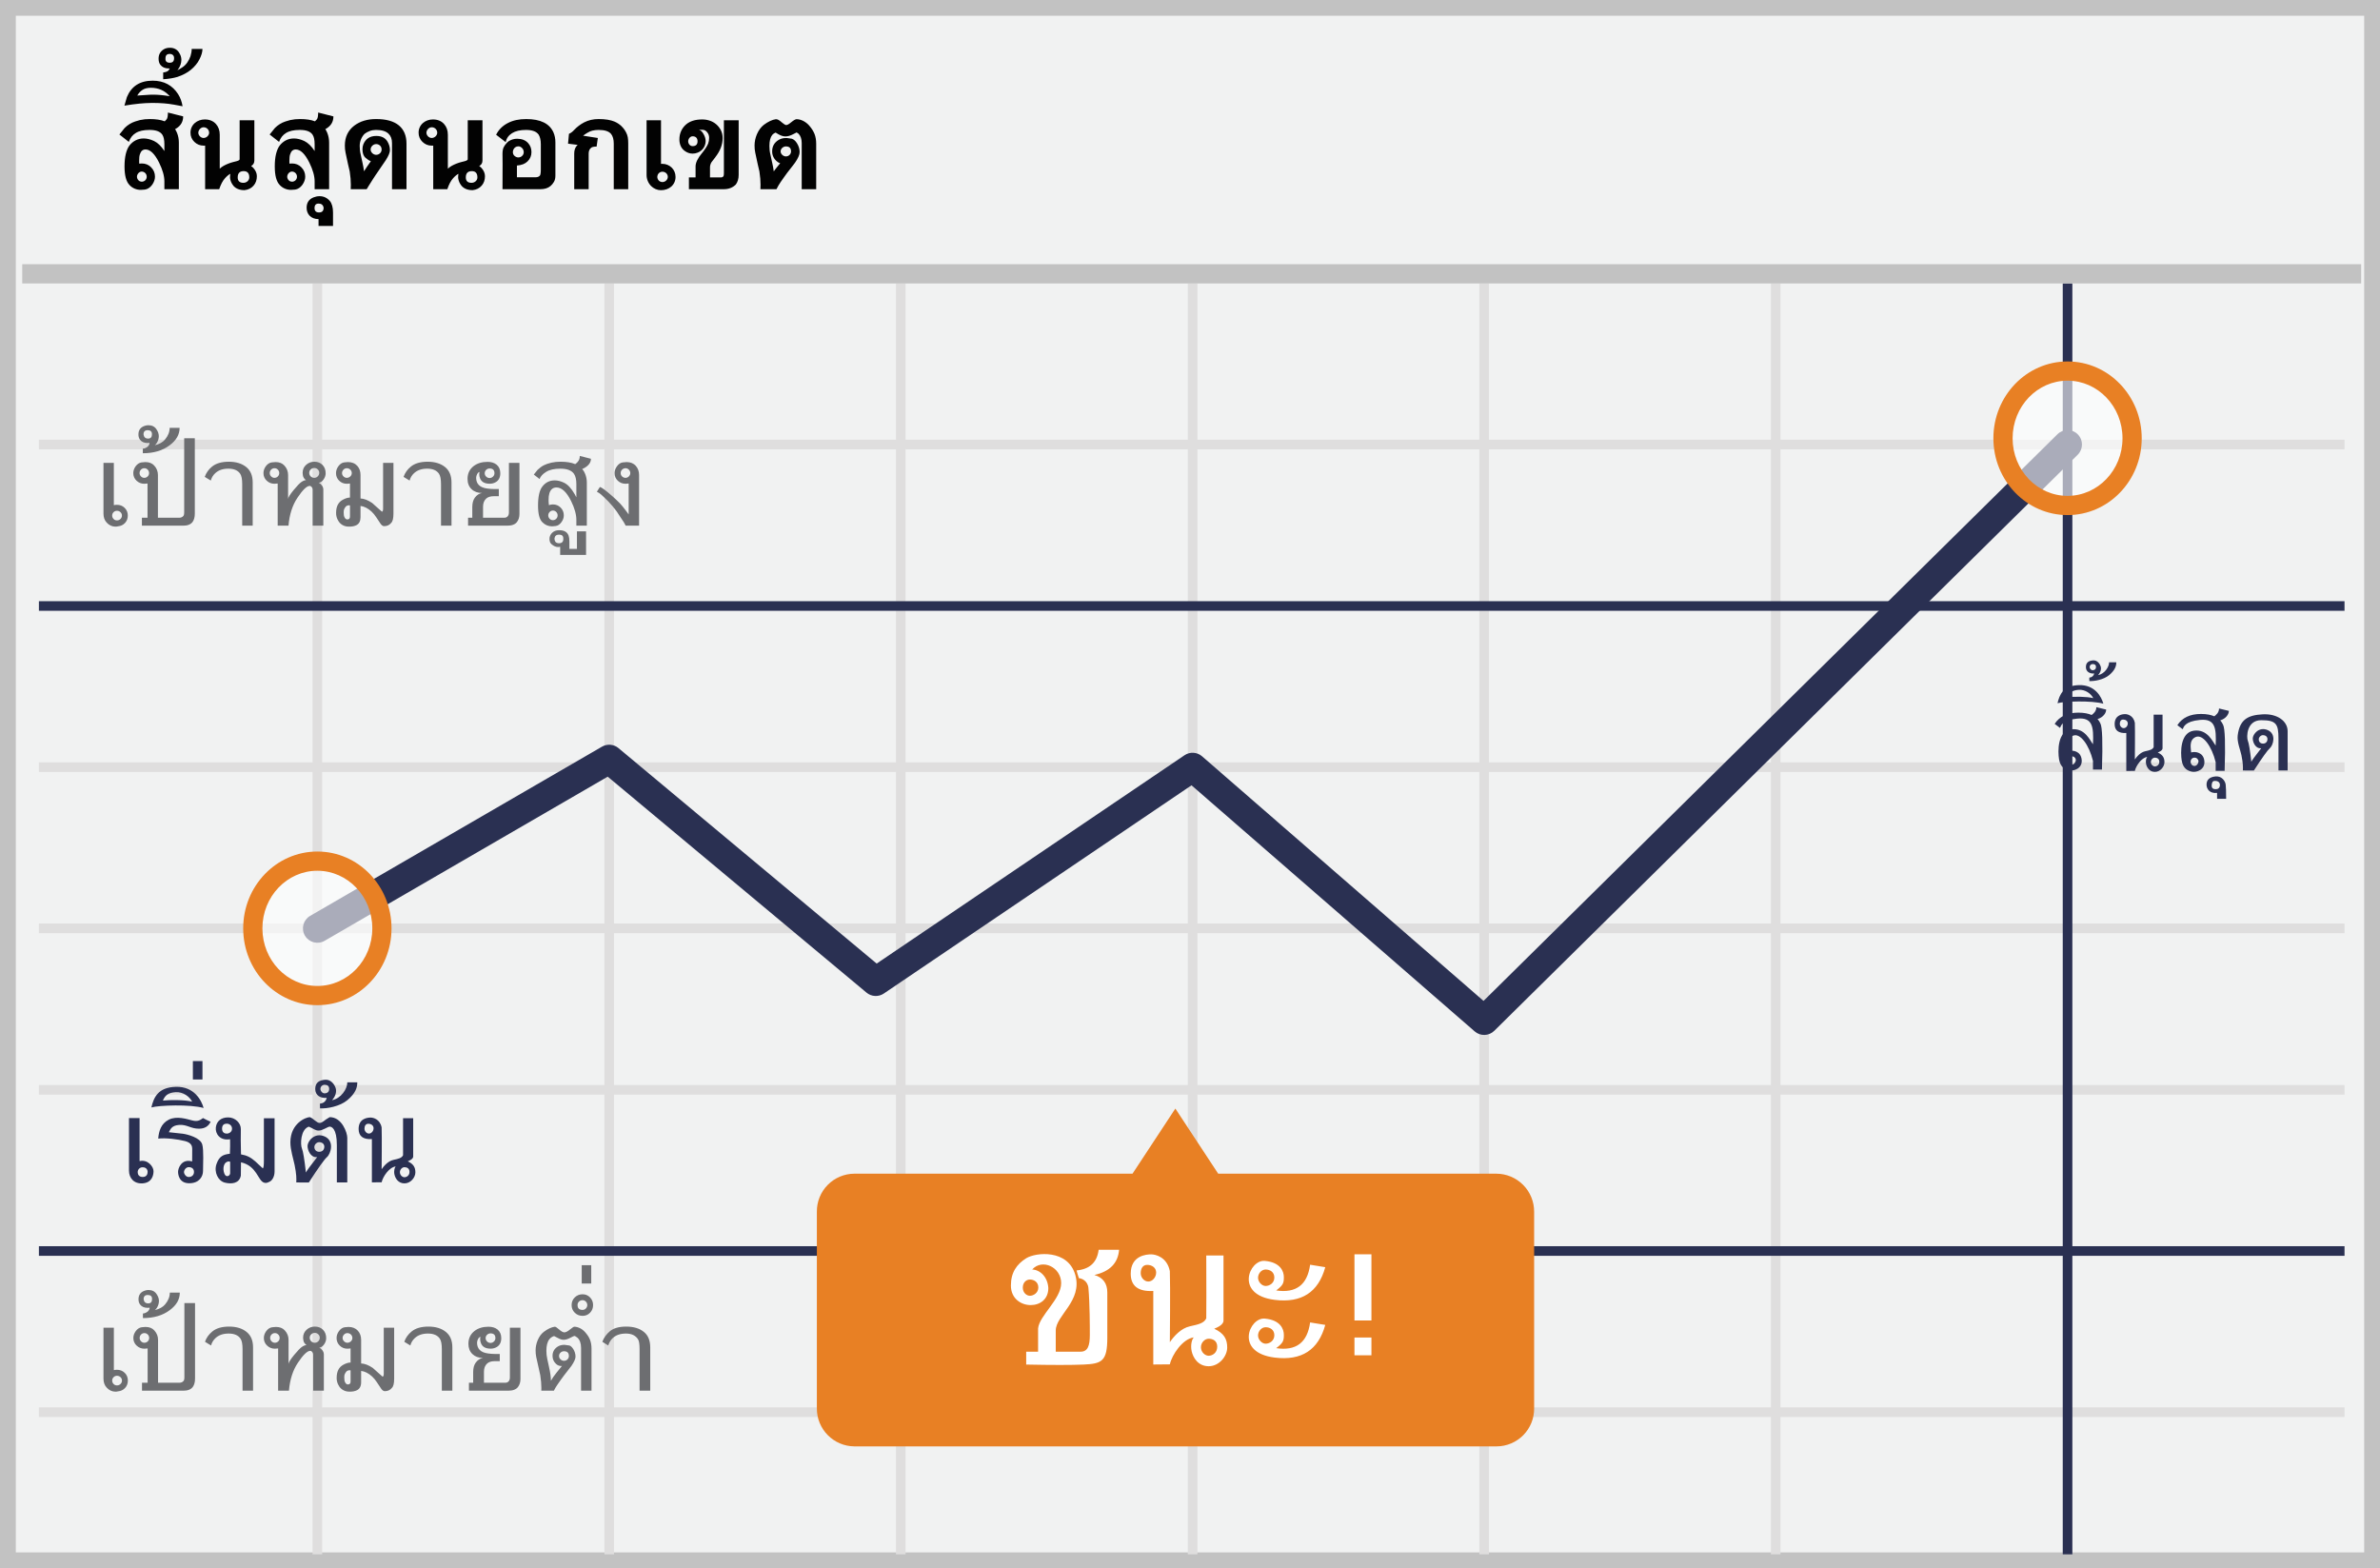 <?xml version="1.0" encoding="UTF-8"?>
<svg width="299px" height="197px" viewBox="0 0 299 197" version="1.1" xmlns="http://www.w3.org/2000/svg" xmlns:xlink="http://www.w3.org/1999/xlink">
    <!-- Generator: Sketch 52.6 (67491) - http://www.bohemiancoding.com/sketch -->
    <title>end outside</title>
    <desc>Created with Sketch.</desc>
    <g id="Page-1" stroke="none" stroke-width="1" fill="none" fill-rule="evenodd">
        <g id="end-outside">
            <g id="ends-outside">
                <polygon id="Path" fill="#F1F2F2" points="0 0 299 0 299 197 0 197"></polygon>
                <path d="M1.987,1.98 L1.987,195.02 L297.013,195.02 L297.013,1.98 L1.987,1.98 Z M299,0 L299,197 L0,197 L0,0 L299,0 Z" id="Path" fill="#C2C2C2" fill-rule="nonzero"></path>
                <g id="Group-6" transform="translate(2, 33)">
                    <path d="M2.887,23.446 L2.887,22.239 L292.543,22.239 L292.543,23.446 L2.887,23.446 Z M2.887,63.98 L2.887,62.773 L292.543,62.773 L292.543,63.98 L2.887,63.98 Z M2.887,104.514 L2.887,103.307 L292.543,103.307 L292.543,104.514 L2.887,104.514 Z M2.887,145.01 L2.887,143.803 L292.543,143.803 L292.543,145.01 L2.887,145.01 Z M37.267,2.594 L38.473,2.594 L38.473,162.264 L37.267,162.264 L37.267,2.594 Z M73.931,2.594 L75.138,2.594 L75.138,162.264 L73.931,162.264 L73.931,2.594 Z M110.559,2.594 L111.766,2.594 L111.766,162.264 L110.559,162.264 L110.559,2.594 Z M147.224,2.594 L148.431,2.594 L148.431,162.264 L147.224,162.264 L147.224,2.594 Z M183.851,2.594 L185.058,2.594 L185.058,162.264 L183.851,162.264 L183.851,2.594 Z M220.479,2.594 L221.686,2.594 L221.686,162.264 L220.479,162.264 L220.479,2.594 Z M2.887,84.228 L2.887,83.021 L292.543,83.021 L292.543,84.228 L2.887,84.228 Z" id="Shape" fill="#DFDEDE" fill-rule="nonzero"></path>
                    <path d="M257.144,2.594 L258.351,2.594 L258.351,162.264 L257.144,162.264 L257.144,2.594 Z M2.887,43.731 L2.887,42.525 L292.543,42.525 L292.543,43.731 L2.887,43.731 Z M2.887,124.762 L2.887,123.555 L292.543,123.555 L292.543,124.762 L2.887,124.762 Z" id="Shape" fill="#2A3052" fill-rule="nonzero"></path>
                    <polygon id="Path" fill="#C2C2C2" fill-rule="nonzero" points="0.794 2.606 0.794 0.191 294.636 0.191 294.636 2.606"></polygon>
                    <path d="M38.778,85.191 C37.913,85.692 36.805,85.398 36.304,84.533 C35.802,83.668 36.097,82.56 36.962,82.058 L73.627,60.801 C74.285,60.42 75.111,60.49 75.695,60.977 L108.137,88.049 L146.813,61.877 C147.492,61.417 148.396,61.472 149.015,62.01 L184.376,92.739 L256.475,21.554 C257.187,20.851 258.333,20.859 259.035,21.57 C259.738,22.282 259.731,23.428 259.019,24.131 L185.727,96.494 C185.053,97.159 183.982,97.193 183.267,96.572 L147.69,65.655 L109.038,91.811 C108.369,92.263 107.482,92.219 106.863,91.702 L74.347,64.569 L38.778,85.191 Z" id="Path" fill="#2A3052" fill-rule="nonzero"></path>
                    <path d="M185.987,114.445 L151.042,114.445 L145.66,106.264 L140.278,114.445 L105.332,114.445 C104.072,114.451 102.866,114.959 101.982,115.857 C101.098,116.755 100.609,117.968 100.623,119.227 L100.623,143.921 C100.606,146.54 102.712,148.678 105.332,148.703 L186.024,148.703 C187.285,148.697 188.49,148.189 189.374,147.291 C190.258,146.394 190.748,145.181 190.734,143.921 L190.734,119.227 C190.74,117.964 190.243,116.749 189.352,115.853 C188.462,114.956 187.251,114.449 185.987,114.445 Z" id="Path" fill="#E88024"></path>
                    <g id="Group" opacity="0.6" transform="translate(249.412, 12.83)" fill="#FFFFFF">
                        <ellipse id="Oval" cx="8.335" cy="9.228" rx="8.11" ry="8.443"></ellipse>
                    </g>
                    <path d="M257.747,31.708 C252.59,31.708 248.43,27.377 248.43,22.058 C248.43,16.739 252.59,12.408 257.747,12.408 C262.904,12.408 267.065,16.739 267.065,22.058 C267.065,27.377 262.904,31.708 257.747,31.708 Z M257.747,29.294 C261.549,29.294 264.65,26.065 264.65,22.058 C264.65,18.051 261.549,14.822 257.747,14.822 C253.946,14.822 250.844,18.051 250.844,22.058 C250.844,26.065 253.946,29.294 257.747,29.294 Z" id="Oval" fill="#E88024" fill-rule="nonzero"></path>
                    <g id="Group" opacity="0.6" transform="translate(28.9, 74.604)" fill="#FFFFFF">
                        <ellipse id="Oval" cx="8.97" cy="9.021" rx="8.11" ry="8.443"></ellipse>
                    </g>
                    <path d="M37.87,93.275 C32.713,93.275 28.553,88.943 28.553,83.625 C28.553,78.306 32.713,73.974 37.87,73.974 C43.027,73.974 47.187,78.306 47.187,83.625 C47.187,88.943 43.027,93.275 37.87,93.275 Z M37.87,90.861 C41.672,90.861 44.773,87.631 44.773,83.625 C44.773,79.618 41.672,76.389 37.87,76.389 C34.068,76.389 30.967,79.618 30.967,83.625 C30.967,87.631 34.068,90.861 37.87,90.861 Z" id="Oval" fill="#E88024" fill-rule="nonzero"></path>
                </g>
            </g>
            <path d="M18.432,22.196 C18.434,22.027 18.368,21.865 18.25,21.745 C18.193,21.686 18.125,21.638 18.05,21.605 C17.972,21.57 17.887,21.553 17.801,21.554 C17.722,21.553 17.644,21.572 17.574,21.608 C17.503,21.645 17.439,21.694 17.386,21.754 C17.331,21.815 17.287,21.885 17.256,21.96 C17.19,22.113 17.19,22.286 17.256,22.439 C17.317,22.587 17.43,22.707 17.574,22.776 C17.805,22.876 18.073,22.824 18.25,22.646 C18.37,22.528 18.436,22.365 18.432,22.196 Z M21.997,16.224 C22.042,16.292 22.084,16.366 22.125,16.444 C22.165,16.524 22.204,16.608 22.24,16.697 L22.24,16.69 C22.394,17.083 22.47,17.485 22.47,17.897 L22.47,23.767 L20.652,23.767 L20.652,22.785 C20.652,22.114 20.43,21.327 19.985,20.425 C19.439,19.326 18.871,18.776 18.281,18.776 C17.938,18.776 17.703,18.976 17.578,19.376 L17.578,19.371 C17.539,19.487 17.514,19.607 17.502,19.728 C17.487,19.879 17.48,20.031 17.481,20.183 L17.481,20.363 C17.481,20.429 17.485,20.495 17.493,20.559 C17.597,20.542 17.703,20.534 17.808,20.535 C18.278,20.535 18.671,20.697 18.991,21.02 L18.985,21.02 C19.308,21.343 19.47,21.736 19.47,22.196 C19.47,22.37 19.44,22.542 19.379,22.712 C19.319,22.882 19.233,23.045 19.124,23.203 C18.869,23.555 18.564,23.759 18.208,23.816 C17.978,23.84 17.81,23.852 17.705,23.852 C17.162,23.862 16.64,23.642 16.268,23.246 L16.274,23.246 C15.854,22.826 15.644,22.046 15.644,20.911 C15.644,20.309 15.696,19.789 15.801,19.353 C15.906,18.916 16.056,18.564 16.25,18.297 C16.48,18.002 16.747,17.777 17.05,17.624 C17.353,17.471 17.689,17.394 18.057,17.394 C18.469,17.394 18.906,17.503 19.367,17.721 C19.823,17.944 20.252,18.361 20.652,18.971 L20.652,18.115 C20.652,17.837 20.629,17.596 20.582,17.394 C20.546,17.217 20.477,17.049 20.379,16.897 L20.379,16.903 C20.112,16.515 19.581,16.321 18.784,16.321 C18.041,16.321 17.464,16.45 17.056,16.709 C16.652,16.951 16.361,17.323 16.183,17.824 L15.001,16.897 L15.661,16.078 C16.033,15.702 16.49,15.42 16.993,15.256 C17.173,15.194 17.368,15.136 17.578,15.084 C17.986,14.995 18.403,14.952 18.821,14.956 C19.201,14.956 19.545,14.979 19.855,15.026 C20.164,15.072 20.444,15.144 20.695,15.241 C20.784,15.161 20.865,15.075 20.937,14.987 C21.042,14.845 21.095,14.562 21.095,14.137 L23.011,14.623 C23.011,15.27 22.728,15.771 22.162,16.127 L21.998,16.224 L21.997,16.224 Z M21.834,13.144 C21.428,13.072 21.02,13.018 20.609,12.985 C19.584,12.904 18.554,12.914 17.531,13.015 C16.943,13.072 16.309,13.157 15.631,13.27 L15.94,12.203 C16.51,10.825 17.589,10.135 19.178,10.135 C19.889,10.135 20.512,10.279 21.045,10.566 C21.579,10.853 22.024,11.276 22.379,11.833 C22.521,12.056 22.639,12.295 22.731,12.552 C22.824,12.809 22.893,13.074 22.937,13.349 L21.834,13.143 L21.834,13.144 Z M18.947,11.027 C18.527,11.027 18.183,11.112 17.917,11.282 C17.65,11.452 17.425,11.692 17.243,12.003 C17.643,11.983 18.008,11.96 18.338,11.933 C18.958,11.878 19.581,11.88 20.2,11.939 C20.537,11.969 20.912,12.019 21.324,12.088 C20.71,11.381 19.917,11.027 18.947,11.027 Z M21.13,8.892 C21.165,8.852 21.199,8.811 21.23,8.768 C21.265,8.722 21.298,8.666 21.33,8.601 L21.209,8.601 C20.966,8.601 20.757,8.561 20.581,8.483 C20.407,8.406 20.256,8.286 20.141,8.134 C19.996,7.94 19.923,7.686 19.923,7.37 C19.923,6.869 20.128,6.485 20.536,6.218 C20.653,6.141 20.78,6.086 20.915,6.051 C21.05,6.017 21.195,6 21.348,6 C21.842,6 22.222,6.196 22.488,6.588 L22.482,6.588 C22.685,6.883 22.786,7.19 22.786,7.51 C22.786,7.716 22.751,7.92 22.683,8.12 C22.613,8.32 22.515,8.51 22.385,8.692 L22.361,8.732 C22.357,8.738 22.352,8.745 22.346,8.75 C22.338,8.758 22.331,8.767 22.325,8.777 C22.31,8.797 22.294,8.815 22.276,8.832 C22.361,8.792 22.458,8.739 22.567,8.674 C22.677,8.609 22.796,8.534 22.925,8.45 C23.162,8.29 23.366,8.087 23.528,7.852 C23.696,7.612 23.831,7.346 23.932,7.055 C23.976,6.905 24.012,6.753 24.041,6.597 C24.069,6.442 24.083,6.293 24.083,6.151 L25.436,6.151 C25.436,6.536 25.304,6.981 25.041,7.486 C24.924,7.716 24.779,7.936 24.605,8.143 C24.224,8.608 23.753,8.991 23.219,9.268 C22.92,9.425 22.609,9.556 22.289,9.662 C22.031,9.739 21.769,9.799 21.503,9.842 C21.202,9.892 20.867,9.929 20.5,9.954 L20.5,9.104 C20.799,9.068 21.009,8.995 21.13,8.886 L21.13,8.892 Z M21.312,6.776 C20.964,6.776 20.791,6.956 20.791,7.316 C20.754,7.692 20.934,7.88 21.331,7.88 C21.691,7.88 21.87,7.692 21.87,7.316 C21.87,7.134 21.82,6.998 21.718,6.909 C21.604,6.816 21.459,6.768 21.312,6.776 Z M24.914,16.678 C24.914,16.763 24.934,16.845 24.972,16.924 C25.009,17.002 25.059,17.073 25.12,17.134 C25.18,17.194 25.25,17.242 25.33,17.279 C25.407,17.315 25.49,17.333 25.575,17.333 C25.667,17.333 25.758,17.314 25.842,17.276 C26.005,17.205 26.138,17.078 26.215,16.918 C26.252,16.843 26.272,16.761 26.272,16.678 C26.273,16.493 26.2,16.316 26.069,16.186 C25.938,16.056 25.76,15.985 25.575,15.988 C25.495,15.988 25.415,16.005 25.335,16.042 C25.256,16.079 25.184,16.13 25.123,16.193 C25.06,16.258 25.009,16.333 24.972,16.415 C24.934,16.497 24.914,16.587 24.914,16.678 Z M25.769,18.291 C25.738,18.295 25.706,18.297 25.675,18.297 L25.581,18.297 C25.132,18.297 24.744,18.14 24.417,17.824 C24.101,17.525 23.925,17.107 23.932,16.672 C23.924,16.205 24.124,15.758 24.477,15.453 C24.643,15.308 24.834,15.197 25.05,15.12 C25.267,15.043 25.492,15.005 25.727,15.005 C26.317,15.005 26.784,15.195 27.127,15.575 C27.447,15.93 27.607,16.381 27.607,16.927 L27.607,21.19 C27.679,21.117 27.756,21.052 27.837,20.996 C27.917,20.939 28.007,20.883 28.104,20.826 C28.488,20.617 28.898,20.457 29.322,20.35 C29.456,20.316 29.589,20.282 29.722,20.25 C29.977,20.181 30.105,20.1 30.105,20.007 L30.105,15.107 L31.955,15.107 L31.955,20.159 C31.955,20.479 31.819,20.711 31.548,20.856 C31.596,20.893 31.643,20.929 31.688,20.966 C31.732,21.002 31.774,21.04 31.815,21.081 C32.118,21.416 32.27,21.766 32.27,22.13 C32.27,22.61 32.132,23.007 31.857,23.318 C31.57,23.65 31.188,23.84 30.711,23.888 C30.093,23.888 29.624,23.698 29.304,23.318 L29.31,23.318 C29.085,23.044 28.942,22.712 28.898,22.36 C28.898,22.15 28.91,21.974 28.934,21.833 C28.818,21.897 28.709,21.972 28.607,22.057 C28.483,22.161 28.367,22.275 28.261,22.397 C27.978,22.712 27.738,23.169 27.54,23.767 L25.77,23.767 L25.77,18.291 L25.769,18.291 Z M30.614,21.499 C30.113,21.499 29.862,21.762 29.862,22.287 C29.862,22.74 30.102,22.967 30.584,22.967 C30.775,22.966 30.959,22.894 31.102,22.767 C31.169,22.706 31.222,22.633 31.26,22.551 C31.299,22.468 31.318,22.378 31.318,22.287 C31.318,21.762 31.083,21.499 30.614,21.499 Z M37.309,22.196 C37.311,22.027 37.245,21.865 37.127,21.745 C37.07,21.686 37.002,21.638 36.927,21.605 C36.849,21.57 36.764,21.553 36.678,21.554 C36.599,21.553 36.521,21.572 36.451,21.608 C36.38,21.645 36.316,21.694 36.263,21.754 C36.208,21.815 36.164,21.885 36.133,21.96 C36.067,22.113 36.067,22.286 36.133,22.439 C36.194,22.587 36.307,22.707 36.451,22.776 C36.682,22.876 36.95,22.824 37.127,22.646 C37.247,22.528 37.313,22.365 37.309,22.196 Z M40.874,16.224 C40.919,16.292 40.961,16.366 41.002,16.444 C41.042,16.524 41.08,16.608 41.117,16.697 L41.117,16.69 C41.27,17.083 41.347,17.485 41.347,17.897 L41.347,23.767 L39.528,23.767 L39.528,22.785 C39.528,22.114 39.306,21.327 38.861,20.425 C38.315,19.326 37.747,18.776 37.157,18.776 C36.813,18.776 36.579,18.976 36.454,19.376 L36.454,19.371 C36.415,19.487 36.39,19.607 36.378,19.728 C36.363,19.879 36.356,20.031 36.357,20.183 L36.357,20.363 C36.357,20.429 36.361,20.495 36.369,20.559 C36.473,20.542 36.579,20.534 36.684,20.535 C37.153,20.535 37.547,20.697 37.866,21.02 L37.86,21.02 C38.184,21.343 38.346,21.736 38.346,22.196 C38.346,22.37 38.316,22.542 38.255,22.712 C38.194,22.882 38.109,23.045 38,23.203 C37.745,23.555 37.44,23.759 37.084,23.816 C36.854,23.84 36.686,23.852 36.581,23.852 C36.038,23.862 35.516,23.642 35.144,23.246 L35.15,23.246 C34.73,22.826 34.52,22.046 34.52,20.911 C34.52,20.309 34.572,19.789 34.677,19.353 C34.782,18.916 34.932,18.564 35.126,18.297 C35.356,18.002 35.623,17.777 35.926,17.624 C36.229,17.471 36.565,17.394 36.933,17.394 C37.345,17.394 37.782,17.503 38.243,17.721 C38.699,17.944 39.128,18.361 39.528,18.971 L39.528,18.115 C39.528,17.837 39.505,17.596 39.458,17.394 C39.422,17.217 39.353,17.049 39.255,16.897 L39.255,16.903 C38.988,16.515 38.457,16.321 37.66,16.321 C36.916,16.321 36.34,16.45 35.932,16.709 C35.528,16.951 35.237,17.323 35.059,17.824 L33.876,16.897 L34.537,16.078 C34.909,15.702 35.365,15.42 35.868,15.256 C36.048,15.194 36.243,15.136 36.454,15.084 C36.862,14.995 37.279,14.952 37.697,14.956 C38.077,14.956 38.421,14.979 38.731,15.026 C39.04,15.072 39.32,15.144 39.571,15.241 C39.659,15.161 39.741,15.075 39.813,14.987 C39.918,14.845 39.971,14.562 39.971,14.137 L41.887,14.623 C41.887,15.27 41.604,15.771 41.037,16.127 L40.874,16.224 Z M40.019,28.388 L40.019,27.527 C39.55,27.523 39.174,27.379 38.891,27.097 C38.645,26.829 38.521,26.497 38.521,26.102 C38.521,25.467 38.808,25.032 39.382,24.798 C39.504,24.749 39.627,24.712 39.752,24.686 C39.878,24.659 40.007,24.646 40.14,24.646 C40.407,24.646 40.649,24.698 40.865,24.801 C41.081,24.904 41.272,25.053 41.438,25.247 C41.568,25.404 41.667,25.605 41.735,25.85 C41.804,26.095 41.838,26.374 41.838,26.69 L41.838,28.388 L40.019,28.388 Z M40.031,25.574 C39.688,25.574 39.516,25.762 39.516,26.138 C39.516,26.506 39.706,26.69 40.086,26.69 C40.466,26.69 40.656,26.49 40.656,26.09 C40.587,25.746 40.379,25.574 40.031,25.574 Z M46.562,18.783 C46.562,18.871 46.582,18.956 46.622,19.037 C46.701,19.198 46.836,19.325 47.002,19.395 C47.083,19.431 47.17,19.45 47.259,19.45 C47.435,19.45 47.604,19.383 47.732,19.262 C47.797,19.201 47.849,19.129 47.887,19.049 C47.961,18.878 47.963,18.685 47.893,18.512 C47.86,18.431 47.811,18.358 47.748,18.297 C47.479,18.036 47.052,18.036 46.783,18.297 C46.716,18.358 46.662,18.431 46.623,18.513 C46.582,18.597 46.562,18.69 46.563,18.783 L46.562,18.783 Z M49.248,23.767 L49.248,17.97 C49.248,17.465 49.101,17.073 48.806,16.794 C48.478,16.478 47.955,16.321 47.236,16.321 C46.956,16.321 46.693,16.367 46.446,16.461 C46.2,16.553 45.986,16.671 45.804,16.811 C45.622,16.994 45.474,17.217 45.361,17.481 C45.248,17.747 45.191,18.031 45.191,18.334 C45.191,18.516 45.201,18.694 45.219,18.867 C45.237,19.041 45.266,19.211 45.307,19.377 L45.525,20.377 L45.525,20.371 C45.622,20.796 45.691,21.178 45.731,21.517 C45.982,21.121 46.245,20.733 46.519,20.353 C46.542,20.318 46.566,20.283 46.592,20.25 C46.472,20.206 46.357,20.148 46.25,20.077 C46.131,19.997 46.019,19.909 45.913,19.813 L45.913,19.819 C45.663,19.593 45.537,19.237 45.537,18.752 C45.537,18.526 45.574,18.318 45.647,18.128 C45.937,17.428 46.481,17.078 47.277,17.078 C47.912,17.078 48.373,17.303 48.66,17.752 C48.878,18.103 48.988,18.475 48.988,18.867 C48.988,19.163 48.81,19.587 48.454,20.141 L48.084,20.681 L47.241,21.918 L47.241,21.911 C47.136,22.065 47.013,22.253 46.871,22.475 C46.666,22.798 46.462,23.121 46.259,23.445 C46.248,23.463 46.238,23.481 46.229,23.5 C46.206,23.549 46.178,23.596 46.147,23.64 L46.059,23.767 L44.064,23.767 L44.064,23.697 C44.064,23.659 44.064,23.617 44.067,23.573 L44.07,23.446 L44.07,23.361 C44.074,23.331 44.076,23.3 44.076,23.27 L44.076,23.203 C44.076,22.965 44.065,22.709 44.043,22.436 C44.018,22.141 43.982,21.847 43.936,21.554 L43.942,21.572 C43.862,21.243 43.785,20.913 43.712,20.583 C43.609,20.119 43.51,19.655 43.415,19.189 C43.351,18.89 43.32,18.585 43.324,18.279 C43.324,17.749 43.422,17.278 43.618,16.863 C43.814,16.449 44.108,16.09 44.5,15.787 C44.87,15.509 45.287,15.298 45.731,15.165 C46.188,15.026 46.695,14.956 47.253,14.956 C48.523,14.956 49.479,15.225 50.122,15.763 C50.752,16.296 51.068,17.056 51.068,18.043 L51.068,23.767 L49.248,23.767 Z M53.572,16.678 C53.572,16.763 53.592,16.845 53.63,16.924 C53.667,17.002 53.717,17.073 53.778,17.134 C53.838,17.194 53.908,17.242 53.988,17.279 C54.065,17.315 54.148,17.333 54.233,17.333 C54.325,17.333 54.416,17.314 54.5,17.276 C54.663,17.205 54.796,17.078 54.873,16.918 C54.91,16.843 54.93,16.761 54.93,16.678 C54.931,16.493 54.858,16.316 54.727,16.186 C54.596,16.056 54.418,15.985 54.233,15.988 C54.152,15.988 54.073,16.005 53.993,16.042 C53.914,16.079 53.842,16.13 53.781,16.193 C53.718,16.258 53.667,16.333 53.63,16.415 C53.592,16.497 53.572,16.587 53.572,16.678 Z M54.427,18.291 C54.396,18.295 54.364,18.297 54.333,18.297 L54.239,18.297 C53.79,18.297 53.402,18.14 53.075,17.824 C52.759,17.525 52.583,17.107 52.59,16.672 C52.582,16.205 52.782,15.758 53.135,15.453 C53.301,15.308 53.492,15.197 53.708,15.12 C53.925,15.043 54.15,15.005 54.384,15.005 C54.974,15.005 55.442,15.195 55.785,15.575 C56.105,15.93 56.265,16.381 56.265,16.927 L56.265,21.19 C56.337,21.117 56.414,21.052 56.495,20.996 C56.575,20.939 56.665,20.883 56.762,20.826 C57.146,20.617 57.556,20.457 57.98,20.35 C58.114,20.316 58.247,20.282 58.38,20.25 C58.635,20.181 58.763,20.1 58.763,20.007 L58.763,15.107 L60.613,15.107 L60.613,20.159 C60.613,20.479 60.477,20.711 60.206,20.856 C60.254,20.893 60.301,20.929 60.346,20.966 C60.39,21.002 60.432,21.04 60.473,21.081 C60.776,21.416 60.927,21.766 60.927,22.13 C60.927,22.61 60.79,23.007 60.515,23.318 C60.228,23.65 59.846,23.84 59.369,23.888 C58.75,23.888 58.282,23.698 57.962,23.318 L57.968,23.318 C57.743,23.044 57.6,22.712 57.556,22.36 C57.556,22.15 57.568,21.974 57.592,21.833 C57.476,21.897 57.367,21.972 57.265,22.057 C57.141,22.161 57.025,22.275 56.919,22.397 C56.636,22.712 56.396,23.169 56.198,23.767 L54.427,23.767 L54.427,18.291 Z M59.272,21.499 C58.771,21.499 58.52,21.762 58.52,22.287 C58.52,22.74 58.76,22.967 59.242,22.967 C59.433,22.966 59.617,22.894 59.76,22.767 C59.827,22.706 59.88,22.633 59.918,22.551 C59.956,22.468 59.976,22.378 59.975,22.287 C59.975,21.762 59.741,21.499 59.272,21.499 Z M68.598,23.67 C68.489,23.703 68.378,23.728 68.265,23.743 C68.147,23.759 68.025,23.767 67.895,23.767 L63.129,23.767 L63.141,20.596 L63.129,19.353 C63.129,19.001 63.173,18.726 63.262,18.528 C63.364,18.323 63.497,18.135 63.656,17.97 C63.733,17.877 63.821,17.798 63.92,17.733 C64.232,17.533 64.595,17.427 64.966,17.43 C65.56,17.43 66.021,17.612 66.348,17.976 C66.486,18.13 66.59,18.299 66.661,18.486 C66.731,18.671 66.767,18.878 66.767,19.104 C66.767,19.564 66.605,19.953 66.282,20.268 C66.124,20.422 65.942,20.541 65.733,20.626 C65.479,20.721 65.213,20.778 64.942,20.796 L64.942,22.269 L67.294,22.269 C67.521,22.269 67.694,22.203 67.816,22.069 L67.816,22.075 C67.901,21.978 67.943,21.717 67.943,21.293 L67.943,18.115 C67.943,17.849 67.918,17.613 67.867,17.409 C67.827,17.231 67.758,17.06 67.664,16.903 C67.511,16.701 67.301,16.55 67.061,16.469 C66.796,16.37 66.47,16.321 66.081,16.321 C65.341,16.321 64.756,16.458 64.323,16.733 C63.883,17.012 63.62,17.388 63.535,17.861 L62.328,16.927 C62.648,16.284 63.145,15.791 63.82,15.447 C64.45,15.12 65.213,14.957 66.106,14.957 C67.896,14.957 69.039,15.517 69.532,16.636 C69.694,17.012 69.775,17.432 69.775,17.897 L69.775,22.069 C69.775,22.215 69.76,22.351 69.732,22.479 C69.704,22.606 69.657,22.729 69.592,22.845 C69.35,23.265 69.019,23.541 68.598,23.67 Z M65.124,18.382 C64.836,18.379 64.578,18.561 64.484,18.834 C64.449,18.926 64.432,19.024 64.432,19.122 C64.432,19.296 64.501,19.452 64.638,19.589 L64.638,19.577 C64.832,19.777 65.129,19.836 65.384,19.725 C65.542,19.658 65.67,19.535 65.742,19.38 C65.779,19.299 65.798,19.211 65.797,19.122 C65.797,19.029 65.78,18.936 65.748,18.849 C65.715,18.759 65.663,18.676 65.597,18.607 C65.451,18.457 65.293,18.382 65.124,18.382 Z M77.106,23.767 L77.106,18.043 C77.106,17.517 76.995,17.113 76.772,16.83 L76.778,16.836 C76.495,16.492 75.972,16.321 75.208,16.321 C74.943,16.32 74.678,16.35 74.42,16.411 C74.319,16.438 74.219,16.471 74.122,16.511 C74.01,16.557 73.903,16.613 73.801,16.678 C73.695,16.742 73.59,16.808 73.486,16.875 C73.389,16.938 73.316,16.992 73.267,17.036 L73.255,17.048 C73.562,17.093 73.878,17.141 74.201,17.194 C74.525,17.246 74.826,17.293 75.105,17.334 L74.953,18.413 C74.593,18.413 74.359,18.467 74.25,18.576 C74.052,18.738 73.953,18.979 73.953,19.298 L73.953,23.767 L72.139,23.767 L72.139,19.298 C72.139,18.918 72.23,18.608 72.412,18.37 C72.469,18.301 72.522,18.245 72.57,18.2 L71.363,18.049 L71.479,16.812 C71.705,16.719 71.921,16.557 72.127,16.327 C72.49,15.942 72.914,15.621 73.383,15.375 C73.653,15.236 73.939,15.131 74.235,15.062 C74.554,14.989 74.881,14.954 75.208,14.956 C76.037,14.956 76.71,15.066 77.228,15.284 L77.221,15.284 C77.534,15.42 77.821,15.609 78.07,15.842 L78.064,15.842 C78.388,16.146 78.636,16.522 78.789,16.939 C78.827,17.044 78.854,17.147 78.87,17.249 C78.907,17.479 78.925,17.729 78.925,18 L78.925,23.767 L77.105,23.767 L77.106,23.767 Z M83.042,15.107 L83.042,20.59 C83.071,20.586 83.101,20.584 83.13,20.583 L83.218,20.583 C83.448,20.583 83.664,20.626 83.864,20.711 C84.064,20.796 84.239,20.911 84.389,21.056 C84.539,21.202 84.655,21.375 84.74,21.575 C84.825,21.775 84.868,21.99 84.868,22.221 C84.877,22.683 84.683,23.126 84.338,23.434 C84.167,23.584 83.969,23.699 83.755,23.774 C83.53,23.854 83.289,23.894 83.03,23.894 C82.804,23.894 82.582,23.848 82.366,23.754 C82.15,23.662 81.955,23.528 81.79,23.361 C81.425,22.986 81.224,22.483 81.23,21.96 L81.23,15.108 L83.042,15.108 L83.042,15.107 Z M83.897,22.221 C83.898,22.132 83.88,22.044 83.843,21.963 C83.771,21.805 83.639,21.681 83.476,21.62 C83.392,21.588 83.302,21.571 83.212,21.572 C83.043,21.572 82.881,21.641 82.763,21.763 C82.706,21.823 82.66,21.893 82.627,21.969 C82.525,22.211 82.578,22.49 82.76,22.679 C82.819,22.737 82.888,22.785 82.964,22.818 C83.04,22.852 83.124,22.87 83.212,22.87 C83.392,22.871 83.565,22.802 83.694,22.676 C83.756,22.616 83.807,22.545 83.843,22.466 C83.879,22.389 83.897,22.306 83.897,22.221 Z M92.799,15.108 L92.799,21.96 C92.799,22.445 92.682,22.85 92.447,23.173 C92.059,23.569 91.554,23.767 90.931,23.767 L86.547,23.767 L86.547,22.287 L87.384,22.287 L87.384,20.911 C87.384,20.442 87.651,19.886 88.184,19.243 L88.184,19.249 C88.577,18.76 88.835,18.36 88.961,18.049 L88.961,18.055 C89.048,17.818 89.091,17.567 89.088,17.315 C89.088,17.04 89.008,16.808 88.845,16.618 C88.705,16.419 88.476,16.301 88.233,16.302 L88.021,16.302 C87.964,16.302 87.907,16.296 87.851,16.284 C87.847,16.288 87.845,16.294 87.845,16.302 C87.945,16.343 88.036,16.402 88.115,16.475 C88.19,16.546 88.259,16.632 88.324,16.733 C88.542,17.081 88.651,17.406 88.651,17.709 C88.654,18.364 88.248,18.95 87.635,19.179 C87.435,19.259 87.226,19.298 87.008,19.298 C86.656,19.298 86.321,19.181 86.002,18.946 C85.776,18.778 85.601,18.552 85.495,18.291 C85.4,18.043 85.352,17.78 85.353,17.515 C85.353,17.139 85.423,16.795 85.562,16.481 C85.705,16.162 85.915,15.878 86.177,15.647 C86.416,15.437 86.705,15.277 87.044,15.168 C87.384,15.059 87.774,15.005 88.214,15.005 C88.542,15.005 88.85,15.052 89.137,15.147 C89.753,15.342 90.265,15.776 90.559,16.351 C90.71,16.651 90.786,16.981 90.786,17.345 C90.786,18.162 90.481,18.96 89.87,19.741 L89.876,19.741 L89.386,20.377 C89.26,20.579 89.195,20.812 89.197,21.05 L89.197,22.287 L90.622,22.287 C90.667,22.285 90.711,22.273 90.75,22.251 C90.802,22.224 90.849,22.19 90.889,22.148 C90.925,22.063 90.944,21.936 90.944,21.766 L90.944,15.108 L92.799,15.108 Z M86.456,17.746 C86.455,17.904 86.513,18.057 86.617,18.176 C86.667,18.233 86.727,18.277 86.793,18.31 C86.86,18.342 86.934,18.359 87.008,18.358 C87.424,18.358 87.633,18.154 87.633,17.746 C87.633,17.552 87.58,17.399 87.475,17.288 C87.37,17.177 87.215,17.121 87.008,17.121 C86.928,17.121 86.853,17.141 86.787,17.179 C86.721,17.217 86.662,17.267 86.614,17.327 C86.565,17.388 86.526,17.457 86.499,17.53 C86.472,17.599 86.457,17.672 86.456,17.746 Z M98.069,19.013 C98.069,19.106 98.089,19.191 98.132,19.268 C98.212,19.42 98.343,19.538 98.502,19.602 C98.574,19.633 98.652,19.649 98.73,19.65 C98.9,19.651 99.064,19.586 99.187,19.468 C99.311,19.35 99.38,19.185 99.378,19.013 C99.378,18.601 99.162,18.394 98.73,18.394 C98.643,18.394 98.557,18.411 98.478,18.446 C98.401,18.479 98.33,18.525 98.268,18.582 C98.208,18.638 98.159,18.705 98.123,18.779 C98.087,18.852 98.069,18.932 98.069,19.013 Z M100.719,23.767 L100.719,17.97 C100.719,17.715 100.684,17.489 100.615,17.29 C100.556,17.109 100.457,16.943 100.325,16.806 L100.258,16.757 L100.076,16.636 L100.07,16.636 C100.035,16.66 99.998,16.681 99.96,16.7 C99.852,16.758 99.743,16.813 99.633,16.866 C99.463,16.956 99.297,17.023 99.133,17.069 C98.969,17.116 98.816,17.139 98.675,17.139 C98.408,17.139 98.115,17.049 97.795,16.866 C97.557,16.733 97.438,16.662 97.438,16.654 C97.365,16.683 97.296,16.72 97.232,16.764 C97.146,16.818 97.07,16.885 97.007,16.964 C96.777,17.254 96.662,17.711 96.662,18.334 C96.662,18.516 96.671,18.694 96.689,18.867 C96.707,19.041 96.737,19.211 96.777,19.377 L96.995,20.377 L96.995,20.371 C97.044,20.59 97.086,20.794 97.123,20.984 C97.159,21.174 97.187,21.356 97.208,21.529 L97.374,21.302 C97.429,21.227 97.491,21.149 97.559,21.069 L98.014,20.505 C97.924,20.478 97.838,20.439 97.759,20.389 C97.678,20.337 97.601,20.279 97.529,20.214 L97.535,20.214 C97.19,19.906 96.997,19.463 97.007,19.001 C97.007,18.407 97.257,17.946 97.753,17.618 C98.04,17.432 98.363,17.339 98.723,17.339 L98.857,17.339 L99.463,17.424 C99.71,17.497 99.93,17.687 100.124,17.994 C100.347,18.354 100.458,18.724 100.458,19.104 C100.458,19.439 100.264,19.886 99.876,20.444 L99.585,20.826 C99.423,21.036 99.195,21.329 98.899,21.706 C98.768,21.879 98.641,22.055 98.517,22.234 L98.075,22.864 C97.879,23.153 97.703,23.455 97.547,23.767 L95.534,23.767 L95.534,23.697 C95.534,23.659 95.534,23.617 95.537,23.573 L95.54,23.446 L95.54,23.361 C95.544,23.331 95.546,23.3 95.546,23.27 L95.546,23.203 C95.546,22.965 95.535,22.709 95.513,22.436 C95.488,22.141 95.453,21.847 95.407,21.554 L95.413,21.572 C95.333,21.243 95.256,20.913 95.183,20.583 C95.079,20.119 94.98,19.655 94.885,19.189 C94.821,18.89 94.791,18.585 94.795,18.279 C94.795,17.806 94.893,17.335 95.091,16.866 C95.31,16.361 95.599,15.966 95.958,15.684 C96.229,15.482 96.491,15.321 96.744,15.202 C96.996,15.082 97.242,15.007 97.48,14.974 L97.474,14.98 C97.648,14.952 97.903,15.088 98.238,15.387 L98.232,15.387 C98.483,15.601 98.662,15.708 98.772,15.708 C98.909,15.708 99.104,15.603 99.354,15.393 C99.694,15.113 99.932,14.974 100.07,14.974 C100.2,14.974 100.334,14.992 100.476,15.026 C100.617,15.06 100.765,15.116 100.919,15.193 C101.056,15.265 101.186,15.349 101.309,15.444 C101.433,15.539 101.549,15.65 101.659,15.774 C101.82,15.957 101.956,16.137 102.065,16.314 C102.174,16.492 102.263,16.666 102.332,16.836 C102.469,17.2 102.538,17.602 102.538,18.043 L102.538,23.767 L100.718,23.767 L100.719,23.767 Z" id="Shape" fill="#020202" fill-rule="nonzero"></path>
            <path d="M14.302,58.148 L14.302,63.461 C14.428,63.429 14.558,63.414 14.688,63.417 C15.078,63.417 15.403,63.546 15.664,63.803 C15.924,64.056 16.066,64.406 16.056,64.769 C16.056,65.136 15.94,65.445 15.709,65.695 C15.477,65.945 15.179,66.087 14.815,66.12 C14.715,66.146 14.615,66.159 14.511,66.159 C14.081,66.159 13.711,65.989 13.402,65.651 C13.134,65.364 13,64.987 13,64.521 L13,58.148 L14.302,58.148 Z M15.317,64.768 C15.321,64.605 15.253,64.448 15.132,64.338 C15.012,64.226 14.853,64.165 14.688,64.168 C14.53,64.166 14.378,64.23 14.268,64.344 C14.153,64.455 14.09,64.609 14.092,64.769 C14.092,64.934 14.15,65.077 14.266,65.196 C14.382,65.316 14.522,65.376 14.688,65.376 C14.854,65.379 15.014,65.315 15.132,65.199 C15.252,65.089 15.319,64.932 15.317,64.769 L15.317,64.768 Z M19.372,58.484 C19.678,58.805 19.846,59.233 19.841,59.676 L19.841,65.039 L22.544,65.039 C22.722,65.042 22.892,64.97 23.014,64.84 C23.098,64.76 23.14,64.601 23.14,64.366 L23.14,55.058 L24.475,55.058 L24.475,64.52 C24.475,64.962 24.382,65.311 24.195,65.569 C23.959,65.881 23.571,66.038 23.03,66.038 L17.827,66.038 L17.827,65.038 L18.533,65.038 L18.533,60.741 C18.4,60.761 18.266,60.772 18.131,60.774 C17.751,60.774 17.426,60.645 17.154,60.388 C16.887,60.143 16.739,59.795 16.746,59.433 C16.746,59.136 16.843,58.85 17.038,58.578 C17.255,58.288 17.508,58.124 17.794,58.088 C17.95,58.067 18.106,58.054 18.263,58.048 C18.741,58.048 19.111,58.194 19.372,58.484 Z M17.535,59.434 C17.535,59.592 17.594,59.73 17.711,59.85 C17.829,59.97 17.969,60.03 18.131,60.03 C18.289,60.031 18.441,59.967 18.55,59.853 C18.664,59.743 18.728,59.591 18.726,59.433 C18.729,59.271 18.667,59.115 18.553,59 C18.444,58.883 18.291,58.818 18.131,58.821 C17.961,58.821 17.82,58.881 17.706,59.001 C17.594,59.117 17.532,59.272 17.535,59.433 L17.535,59.434 Z M18.787,55.638 C18.705,55.651 18.622,55.656 18.539,55.654 C18.112,55.654 17.796,55.516 17.589,55.24 C17.458,55.071 17.391,54.85 17.391,54.578 C17.391,54.019 17.667,53.655 18.219,53.486 C18.359,53.442 18.5,53.42 18.644,53.42 C19.092,53.42 19.429,53.589 19.654,53.927 C19.852,54.217 19.951,54.507 19.951,54.793 C19.951,54.926 19.933,55.058 19.896,55.191 C19.808,55.507 19.659,55.755 19.449,55.936 C20.019,55.796 20.444,55.559 20.724,55.224 C21.117,54.757 21.314,54.264 21.314,53.745 L22.566,53.745 C22.566,54.591 22.147,55.323 21.309,55.941 C20.426,56.607 19.304,56.94 17.943,56.94 L17.943,56.36 C18.131,56.36 18.333,56.278 18.55,56.112 C18.708,55.954 18.787,55.796 18.787,55.638 Z M18.55,54.043 C18.204,54.043 18.031,54.22 18.031,54.573 C18.079,54.923 18.272,55.097 18.611,55.097 C18.931,55.097 19.091,54.913 19.091,54.545 C19.091,54.21 18.911,54.043 18.55,54.043 Z M31.747,66.038 L30.429,66.038 L30.429,60.824 C30.429,60.202 30.344,59.766 30.175,59.516 C29.885,59.09 29.389,58.876 28.691,58.876 C27.984,58.876 27.427,59.073 27.019,59.466 C26.757,59.709 26.571,60.024 26.484,60.371 L25.722,59.908 C25.899,59.406 26.212,58.962 26.627,58.628 C27.127,58.212 27.835,58.004 28.751,58.004 C29.652,58.004 30.381,58.227 30.936,58.672 C31.476,59.11 31.747,59.755 31.747,60.609 L31.747,66.038 Z M38.439,60.318 C38.211,60.149 38.082,59.95 38.053,59.72 C38.038,59.629 38.027,59.536 38.02,59.444 L38.02,59.389 C38.02,58.992 38.165,58.662 38.456,58.399 C38.746,58.136 39.092,58.004 39.493,58.004 C39.916,58.004 40.258,58.14 40.519,58.41 C40.781,58.68 40.911,59.027 40.911,59.45 C40.911,59.715 40.831,59.967 40.668,60.206 C40.499,60.463 40.29,60.614 40.04,60.658 C40.184,60.707 40.313,60.811 40.434,60.976 C40.549,61.121 40.614,61.3 40.619,61.486 L40.619,66.038 L39.279,66.038 L39.279,61.486 C39.276,61.377 39.236,61.271 39.165,61.188 C39.09,61.092 39.005,61.044 38.908,61.044 C38.541,61.044 38.024,61.544 37.358,62.545 C36.733,63.483 36.361,64.647 36.244,66.038 L34.886,66.038 L34.886,60.74 C34.753,60.76 34.619,60.771 34.484,60.773 C34.104,60.773 33.779,60.644 33.507,60.387 C33.24,60.142 33.092,59.794 33.099,59.432 C33.099,59.135 33.196,58.849 33.391,58.577 C33.608,58.287 33.861,58.123 34.147,58.087 C34.303,58.066 34.46,58.053 34.617,58.047 C35.094,58.047 35.464,58.193 35.725,58.483 C36.031,58.804 36.199,59.232 36.194,59.675 L36.194,62.693 C36.194,62.506 36.428,62.127 36.894,61.557 C37.332,61.027 37.661,60.689 37.88,60.541 C38.098,60.394 38.287,60.321 38.445,60.321 L38.439,60.317 L38.439,60.318 Z M33.888,59.433 C33.888,59.592 33.947,59.73 34.064,59.85 C34.182,59.97 34.322,60.03 34.484,60.03 C34.642,60.031 34.794,59.967 34.903,59.853 C35.018,59.743 35.082,59.591 35.08,59.433 C35.083,59.271 35.02,59.115 34.906,59 C34.797,58.883 34.644,58.818 34.484,58.821 C34.314,58.821 34.173,58.881 34.059,59.001 C33.947,59.117 33.885,59.272 33.888,59.433 Z M38.848,59.4 C38.848,59.573 38.909,59.721 39.033,59.844 C39.149,59.964 39.31,60.031 39.477,60.029 C39.65,60.029 39.797,59.968 39.921,59.844 C40.041,59.728 40.108,59.567 40.106,59.4 C40.108,59.237 40.041,59.08 39.921,58.97 C39.803,58.854 39.643,58.79 39.477,58.793 C39.307,58.793 39.16,58.853 39.035,58.973 C38.915,59.082 38.847,59.238 38.848,59.4 Z M48.128,58.148 L49.43,58.148 L49.43,64.542 C49.43,65.131 49.332,65.515 49.137,65.695 C48.927,65.964 48.633,66.098 48.255,66.098 C48.104,66.098 47.955,65.998 47.808,65.795 C47.631,65.526 47.453,65.258 47.273,64.989 C47.101,64.718 46.895,64.469 46.66,64.25 C46.208,63.845 45.752,63.615 45.292,63.56 L45.292,64.973 C45.292,65.466 45.119,65.8 44.773,65.977 C44.534,66.098 44.236,66.159 43.879,66.159 C43.669,66.159 43.501,66.139 43.372,66.099 C42.919,65.969 42.59,65.675 42.384,65.215 C42.274,64.965 42.219,64.694 42.224,64.421 C42.224,63.631 42.502,63.086 43.057,62.788 C43.399,62.6 43.703,62.507 43.967,62.507 L43.967,60.74 L43.764,60.762 C43.698,60.77 43.631,60.773 43.565,60.773 C43.19,60.773 42.871,60.644 42.608,60.387 C42.348,60.138 42.205,59.792 42.213,59.432 C42.213,59.135 42.311,58.849 42.506,58.577 C42.716,58.287 42.962,58.123 43.245,58.087 C43.469,58.06 43.624,58.047 43.708,58.047 C44.205,58.047 44.598,58.207 44.889,58.527 C45.158,58.829 45.292,59.212 45.292,59.675 L45.292,62.621 C45.744,62.643 46.233,62.833 46.759,63.19 C46.799,63.22 47.017,63.414 47.41,63.774 C47.782,64.117 47.973,64.286 47.984,64.282 C48.08,64.252 48.128,64.128 48.128,63.907 L48.128,58.147 L48.128,58.148 Z M42.969,59.433 C42.969,59.588 43.029,59.726 43.151,59.847 C43.258,59.962 43.408,60.028 43.565,60.029 C43.729,60.03 43.886,59.967 44.004,59.853 C44.125,59.747 44.195,59.594 44.194,59.433 C44.197,59.268 44.13,59.11 44.009,58.998 C43.891,58.882 43.731,58.818 43.565,58.821 C43.405,58.82 43.252,58.887 43.145,59.006 C43.032,59.119 42.968,59.273 42.969,59.433 Z M43.184,64.233 C43.18,64.264 43.179,64.296 43.179,64.327 L43.179,64.415 C43.179,64.665 43.21,64.85 43.273,64.967 C43.365,65.158 43.484,65.254 43.631,65.254 C43.856,65.254 43.968,65.134 43.968,64.895 L43.968,63.495 C43.926,63.478 43.88,63.47 43.835,63.472 C43.702,63.475 43.574,63.521 43.471,63.604 C43.28,63.825 43.184,64.034 43.184,64.234 L43.184,64.233 Z M56.724,66.038 L55.404,66.038 L55.404,60.824 C55.404,60.202 55.32,59.766 55.151,59.516 C54.861,59.09 54.366,58.876 53.667,58.876 C52.961,58.876 52.404,59.073 51.995,59.466 C51.733,59.709 51.547,60.024 51.46,60.371 L50.699,59.908 C50.876,59.406 51.189,58.962 51.604,58.628 C52.104,58.212 52.812,58.004 53.728,58.004 C54.628,58.004 55.358,58.227 55.913,58.672 C56.453,59.11 56.723,59.755 56.723,60.609 L56.723,66.038 L56.724,66.038 Z M63.377,65.038 C63.557,65.038 63.699,64.971 63.802,64.835 C63.89,64.721 63.935,64.565 63.935,64.365 L63.935,58.148 L65.259,58.148 L65.259,64.57 C65.259,64.967 65.156,65.302 64.949,65.574 C64.714,65.884 64.308,66.038 63.73,66.038 L58.804,66.038 L58.804,65.038 L59.334,65.038 L59.334,63.704 C59.334,63.211 59.438,62.819 59.648,62.529 C59.894,62.19 60.198,61.992 60.558,61.933 C60.018,61.933 59.578,61.772 59.242,61.45 C58.906,61.128 58.737,60.699 58.737,60.162 C58.737,59.485 58.993,58.948 59.504,58.551 C59.968,58.198 60.551,58.021 61.254,58.021 C61.72,58.021 62.099,58.139 62.39,58.374 C62.699,58.632 62.853,58.99 62.853,59.45 C62.853,59.954 62.675,60.32 62.318,60.548 C62.083,60.695 61.818,60.768 61.524,60.768 C60.876,60.768 60.468,60.533 60.299,60.062 C60.241,59.914 60.211,59.757 60.21,59.599 C60.21,59.456 60.223,59.353 60.25,59.29 C60.131,59.305 60.027,59.402 59.935,59.582 C59.864,59.717 59.824,59.866 59.819,60.018 C59.819,60.794 60.277,61.245 61.193,61.37 C61.494,61.414 61.792,61.436 62.086,61.436 L62.666,61.436 L62.666,62.336 L62.053,62.336 C61.63,62.336 61.31,62.431 61.093,62.622 C60.821,62.869 60.685,63.212 60.685,63.654 L60.685,65.039 L63.377,65.039 L63.377,65.038 Z M60.895,59.45 C60.895,59.616 60.956,59.757 61.079,59.875 C61.192,59.989 61.347,60.054 61.508,60.053 C61.669,60.052 61.823,59.987 61.935,59.872 C62.053,59.763 62.12,59.61 62.119,59.45 C62.119,59.053 61.915,58.854 61.507,58.854 C61.346,58.852 61.191,58.915 61.077,59.028 C60.959,59.136 60.893,59.29 60.895,59.45 Z M73.143,58.92 C73.293,59.082 73.417,59.286 73.513,59.533 C73.653,59.883 73.723,60.241 73.723,60.609 L73.723,66.038 L72.409,66.038 L72.409,65.315 C72.409,64.631 72.189,63.84 71.747,62.942 C71.184,61.806 70.572,61.238 69.91,61.238 C69.476,61.238 69.18,61.478 69.021,61.96 C68.951,62.185 68.917,62.468 68.917,62.81 C68.917,63.009 68.931,63.226 68.961,63.461 C69.134,63.398 69.299,63.367 69.457,63.367 C69.843,63.367 70.169,63.501 70.434,63.767 C70.699,64.034 70.831,64.36 70.831,64.747 C70.831,65.041 70.734,65.322 70.539,65.591 C70.333,65.881 70.089,66.045 69.81,66.081 C69.59,66.107 69.439,66.121 69.358,66.121 C68.88,66.121 68.472,65.947 68.133,65.601 C67.773,65.241 67.593,64.544 67.593,63.511 C67.593,62.385 67.773,61.591 68.133,61.127 C68.527,60.609 69.047,60.349 69.695,60.349 C70.062,60.349 70.45,60.447 70.859,60.642 C71.333,60.866 71.782,61.35 72.205,62.092 C72.253,62.177 72.321,62.306 72.409,62.479 L72.409,60.824 C72.409,60.25 72.309,59.818 72.111,59.527 C71.809,59.093 71.238,58.877 70.395,58.877 C69.638,58.877 69.044,59.01 68.613,59.277 C68.183,59.543 67.907,59.844 67.786,60.178 L67.062,59.616 L67.536,59.026 C67.794,58.779 68.051,58.589 68.309,58.456 C68.566,58.324 68.889,58.212 69.279,58.12 C69.656,58.039 70.041,58 70.427,58.004 C71.181,58.004 71.794,58.106 72.265,58.308 C72.43,58.194 72.557,58.071 72.645,57.938 C72.774,57.773 72.838,57.552 72.838,57.276 L74.24,57.635 C74.24,58.058 74.002,58.42 73.528,58.722 C73.396,58.806 73.267,58.872 73.142,58.92 L73.143,58.92 Z M70.053,64.747 C70.056,64.587 69.995,64.433 69.883,64.319 C69.773,64.201 69.618,64.135 69.457,64.139 C69.301,64.138 69.152,64.206 69.049,64.324 C68.819,64.559 68.819,64.934 69.049,65.169 C69.163,65.289 69.299,65.348 69.457,65.348 C69.616,65.351 69.769,65.286 69.879,65.171 C69.992,65.059 70.055,64.906 70.053,64.747 Z M70.23,67.163 C69.899,67.163 69.71,67.318 69.661,67.627 C69.661,68.038 69.851,68.244 70.23,68.244 C70.59,68.244 70.77,68.064 70.77,67.704 C70.771,67.678 70.769,67.652 70.765,67.627 C70.765,67.317 70.586,67.163 70.23,67.163 Z M70.373,69.712 L70.373,68.692 C70.296,68.714 70.216,68.725 70.136,68.724 C69.838,68.724 69.551,68.601 69.276,68.354 C69.113,68.211 69.032,67.992 69.032,67.698 C69.032,67.418 69.135,67.17 69.342,66.953 C69.569,66.722 69.872,66.606 70.246,66.606 C70.872,66.606 71.266,66.832 71.432,67.284 C71.499,67.468 71.532,67.717 71.532,68.029 L71.532,68.951 L72.481,68.951 L72.481,66.749 L73.628,66.749 L73.628,69.712 L70.373,69.712 Z M78.98,60.741 C78.852,60.755 78.723,60.766 78.594,60.774 C78.211,60.774 77.884,60.646 77.614,60.391 C77.348,60.145 77.2,59.796 77.209,59.433 C77.209,59.136 77.309,58.85 77.507,58.578 C77.713,58.288 77.959,58.124 78.247,58.088 C78.474,58.061 78.632,58.048 78.721,58.048 C79.214,58.048 79.601,58.21 79.885,58.534 C80.153,58.844 80.288,59.224 80.288,59.676 L80.288,66.038 L78.605,66.038 C78.529,65.891 78.45,65.746 78.368,65.602 C78.228,65.379 78.083,65.16 77.932,64.945 C77.783,64.711 77.63,64.479 77.474,64.25 C77.157,63.813 76.811,63.398 76.437,63.009 C76.274,62.843 76.108,62.679 75.94,62.518 L75.918,62.495 C75.598,62.187 75.383,62.001 75.272,61.938 L74.986,61.773 L75.356,61.188 C75.539,61.188 76.066,61.572 76.939,62.341 C77.255,62.621 77.577,62.926 77.904,63.257 C78.092,63.459 78.338,63.763 78.644,64.167 L78.98,64.625 L78.98,60.741 Z M77.976,59.433 C77.976,59.603 78.036,59.744 78.158,59.858 C78.275,59.97 78.432,60.032 78.594,60.029 C78.748,60.029 78.885,59.969 79.004,59.847 C79.124,59.726 79.184,59.587 79.184,59.433 C79.184,59.275 79.125,59.133 79.008,59.009 C78.903,58.89 78.753,58.821 78.594,58.821 C78.43,58.817 78.271,58.881 78.155,58.998 C78.037,59.112 77.972,59.269 77.975,59.433 L77.976,59.433 Z M14.305,166.798 L14.305,172.124 C14.408,172.094 14.537,172.079 14.692,172.079 C15.082,172.079 15.409,172.209 15.671,172.467 C15.933,172.725 16.064,173.047 16.064,173.434 C16.064,173.804 15.947,174.113 15.715,174.364 C15.483,174.614 15.185,174.756 14.819,174.789 C14.719,174.815 14.619,174.829 14.515,174.829 C14.084,174.829 13.713,174.659 13.403,174.319 C13.134,174.032 13,173.654 13,173.186 L13,166.798 L14.305,166.798 Z M15.322,173.434 C15.326,173.271 15.258,173.114 15.137,173.004 C15.017,172.891 14.857,172.829 14.692,172.832 C14.534,172.831 14.382,172.895 14.272,173.009 C14.157,173.12 14.093,173.274 14.095,173.434 C14.095,173.6 14.153,173.744 14.269,173.864 C14.385,173.983 14.526,174.043 14.692,174.043 C14.858,174.046 15.018,173.982 15.137,173.866 C15.257,173.755 15.325,173.598 15.322,173.434 Z M19.387,167.135 C19.701,167.475 19.857,167.873 19.857,168.33 L19.857,173.705 L22.567,173.705 C22.745,173.708 22.915,173.636 23.037,173.506 C23.122,173.426 23.165,173.266 23.165,173.031 L23.165,163.701 L24.503,163.701 L24.503,173.186 C24.503,173.628 24.409,173.978 24.221,174.236 C23.985,174.55 23.596,174.706 23.054,174.706 L17.839,174.706 L17.839,173.706 L18.547,173.706 L18.547,169.397 C18.413,169.417 18.278,169.428 18.143,169.43 C17.763,169.43 17.437,169.301 17.164,169.043 C16.896,168.798 16.747,168.449 16.754,168.086 C16.754,167.788 16.853,167.502 17.048,167.229 C17.265,166.938 17.518,166.774 17.806,166.737 C18.031,166.711 18.187,166.698 18.276,166.698 C18.755,166.698 19.126,166.844 19.387,167.135 Z M17.546,168.086 C17.546,168.245 17.605,168.384 17.723,168.504 C17.832,168.62 17.984,168.685 18.143,168.684 C18.301,168.685 18.453,168.621 18.563,168.507 C18.677,168.397 18.741,168.245 18.74,168.087 C18.743,167.924 18.68,167.767 18.566,167.652 C18.457,167.535 18.303,167.47 18.143,167.472 C17.973,167.472 17.831,167.532 17.717,167.652 C17.604,167.768 17.543,167.924 17.546,168.086 Z M18.801,164.281 C18.719,164.294 18.635,164.3 18.552,164.298 C18.125,164.298 17.807,164.16 17.601,163.883 C17.468,163.713 17.401,163.493 17.401,163.22 C17.401,162.66 17.678,162.294 18.231,162.125 C18.371,162.08 18.514,162.058 18.657,162.058 C19.107,162.058 19.445,162.228 19.669,162.567 C19.869,162.858 19.969,163.147 19.969,163.435 C19.969,163.568 19.949,163.701 19.913,163.833 C19.824,164.151 19.675,164.399 19.465,164.58 C20.036,164.44 20.462,164.202 20.742,163.867 C21.137,163.398 21.334,162.904 21.334,162.384 L22.59,162.384 C22.59,163.232 22.17,163.966 21.329,164.586 C20.444,165.253 19.319,165.586 17.955,165.586 L17.955,165.006 C18.143,165.006 18.345,164.923 18.563,164.757 C18.722,164.599 18.801,164.44 18.801,164.281 Z M18.563,162.683 C18.217,162.683 18.043,162.86 18.043,163.214 C18.091,163.564 18.285,163.739 18.624,163.739 C18.944,163.739 19.105,163.555 19.105,163.186 C19.105,162.851 18.925,162.683 18.563,162.683 Z M31.793,174.706 L30.471,174.706 L30.471,169.48 C30.471,168.857 30.386,168.42 30.216,168.17 C29.925,167.742 29.429,167.528 28.728,167.528 C28.02,167.528 27.462,167.725 27.053,168.12 C26.79,168.364 26.603,168.679 26.516,169.027 L25.753,168.562 C25.926,168.064 26.229,167.637 26.66,167.279 C27.161,166.862 27.871,166.654 28.79,166.654 C29.693,166.654 30.423,166.877 30.98,167.324 C31.521,167.762 31.792,168.409 31.792,169.264 L31.792,174.706 L31.793,174.706 Z M38.501,168.973 C38.272,168.804 38.143,168.604 38.114,168.374 C38.099,168.282 38.087,168.19 38.08,168.097 L38.08,168.042 C38.08,167.644 38.226,167.313 38.517,167.049 C38.8,166.789 39.172,166.647 39.557,166.654 C39.981,166.654 40.324,166.79 40.586,167.061 C40.848,167.331 40.978,167.679 40.978,168.103 C40.978,168.368 40.898,168.621 40.735,168.861 C40.565,169.119 40.355,169.27 40.105,169.314 C40.25,169.363 40.379,169.468 40.5,169.632 C40.616,169.778 40.681,169.958 40.685,170.144 L40.685,174.706 L39.342,174.706 L39.342,170.144 C39.34,170.034 39.3,169.929 39.229,169.845 C39.153,169.749 39.068,169.701 38.972,169.701 C38.603,169.701 38.085,170.203 37.418,171.206 C36.791,172.146 36.418,173.313 36.301,174.706 L34.941,174.706 L34.941,169.397 C34.807,169.417 34.672,169.428 34.536,169.43 C34.156,169.43 33.83,169.301 33.558,169.043 C33.29,168.798 33.141,168.449 33.148,168.086 C33.148,167.788 33.246,167.502 33.441,167.229 C33.659,166.938 33.911,166.774 34.199,166.737 C34.424,166.711 34.581,166.698 34.669,166.698 C35.149,166.698 35.519,166.844 35.781,167.135 C36.094,167.475 36.251,167.873 36.251,168.33 L36.251,171.355 C36.251,171.167 36.485,170.787 36.953,170.215 C37.392,169.685 37.721,169.345 37.94,169.198 C38.16,169.051 38.349,168.977 38.507,168.977 L38.502,168.973 L38.501,168.973 Z M33.938,168.086 C33.938,168.245 33.998,168.384 34.115,168.504 C34.224,168.62 34.376,168.685 34.535,168.684 C34.693,168.685 34.845,168.621 34.955,168.507 C35.07,168.398 35.134,168.246 35.133,168.087 C35.136,167.924 35.073,167.767 34.959,167.652 C34.85,167.535 34.695,167.469 34.535,167.472 C34.365,167.472 34.224,167.532 34.11,167.652 C33.997,167.768 33.935,167.924 33.938,168.086 Z M38.91,168.053 C38.91,168.227 38.972,168.375 39.095,168.498 C39.212,168.619 39.373,168.686 39.541,168.684 C39.709,168.686 39.87,168.619 39.986,168.498 C40.106,168.382 40.173,168.221 40.171,168.053 C40.174,167.89 40.106,167.733 39.986,167.622 C39.867,167.506 39.707,167.442 39.541,167.445 C39.375,167.443 39.216,167.508 39.098,167.625 C38.977,167.734 38.909,167.89 38.91,168.053 Z M48.212,166.798 L49.518,166.798 L49.518,173.208 C49.518,173.798 49.42,174.183 49.224,174.364 C49.014,174.633 48.719,174.767 48.34,174.767 C48.188,174.767 48.04,174.666 47.892,174.463 C47.715,174.194 47.536,173.925 47.355,173.656 C47.183,173.384 46.976,173.135 46.741,172.915 C46.288,172.509 45.831,172.279 45.37,172.223 L45.37,173.639 C45.37,174.133 45.196,174.469 44.85,174.646 C44.61,174.767 44.312,174.828 43.954,174.828 C43.744,174.828 43.574,174.808 43.445,174.768 C42.992,174.638 42.662,174.343 42.455,173.882 C42.344,173.631 42.29,173.36 42.295,173.086 C42.295,172.293 42.573,171.748 43.13,171.449 C43.473,171.261 43.777,171.167 44.042,171.167 L44.042,169.397 L43.838,169.419 C43.772,169.427 43.705,169.43 43.638,169.43 C43.279,169.437 42.933,169.297 42.679,169.043 C42.419,168.793 42.276,168.446 42.284,168.086 C42.284,167.788 42.381,167.502 42.577,167.229 C42.787,166.938 43.034,166.774 43.317,166.737 C43.543,166.711 43.697,166.698 43.782,166.698 C44.28,166.698 44.675,166.858 44.966,167.179 C45.236,167.482 45.37,167.865 45.37,168.329 L45.37,171.283 C45.823,171.305 46.314,171.495 46.84,171.853 C46.881,171.883 47.099,172.078 47.493,172.439 C47.866,172.782 48.058,172.951 48.069,172.948 C48.164,172.918 48.212,172.793 48.212,172.572 L48.212,166.798 Z M43.042,168.086 C43.042,168.241 43.102,168.38 43.224,168.501 C43.346,168.623 43.484,168.684 43.639,168.684 C43.803,168.685 43.961,168.621 44.079,168.507 C44.2,168.401 44.27,168.248 44.269,168.087 C44.272,167.922 44.205,167.763 44.084,167.65 C43.965,167.534 43.805,167.47 43.639,167.473 C43.479,167.472 43.326,167.539 43.219,167.658 C43.105,167.771 43.041,167.925 43.041,168.086 L43.042,168.086 Z M43.257,172.898 C43.253,172.929 43.252,172.961 43.252,172.992 L43.252,173.08 C43.252,173.331 43.282,173.516 43.346,173.634 C43.438,173.825 43.558,173.921 43.705,173.921 C43.93,173.921 44.042,173.801 44.042,173.561 L44.042,172.157 C44,172.141 43.955,172.133 43.91,172.135 C43.777,172.137 43.649,172.184 43.545,172.267 C43.353,172.489 43.257,172.699 43.257,172.898 Z M56.829,174.706 L55.507,174.706 L55.507,169.48 C55.507,168.857 55.422,168.42 55.253,168.17 C54.961,167.742 54.466,167.528 53.765,167.528 C53.057,167.528 52.499,167.725 52.089,168.12 C51.826,168.364 51.64,168.679 51.553,169.027 L50.79,168.562 C50.963,168.064 51.265,167.637 51.697,167.279 C52.198,166.862 52.907,166.654 53.826,166.654 C54.729,166.654 55.459,166.877 56.016,167.324 C56.558,167.762 56.829,168.409 56.829,169.264 L56.829,174.706 Z M63.499,173.706 C63.679,173.706 63.821,173.637 63.925,173.501 C64.013,173.387 64.057,173.23 64.057,173.031 L64.057,166.798 L65.385,166.798 L65.385,173.235 C65.385,173.634 65.281,173.969 65.075,174.242 C64.839,174.552 64.432,174.706 63.853,174.706 L58.913,174.706 L58.913,173.706 L59.445,173.706 L59.445,172.367 C59.445,171.873 59.55,171.48 59.76,171.189 C60.007,170.849 60.311,170.651 60.673,170.592 C60.131,170.592 59.691,170.43 59.353,170.108 C59.016,169.785 58.848,169.355 58.848,168.816 C58.848,168.138 59.104,167.6 59.616,167.202 C60.081,166.848 60.666,166.671 61.369,166.671 C61.838,166.671 62.217,166.789 62.509,167.025 C62.819,167.283 62.973,167.642 62.973,168.103 C62.973,168.608 62.795,168.975 62.437,169.203 C62.198,169.352 61.921,169.429 61.64,169.425 C60.992,169.425 60.582,169.189 60.413,168.717 C60.355,168.569 60.325,168.411 60.324,168.252 C60.324,168.109 60.337,168.005 60.363,167.942 C60.245,167.957 60.14,168.055 60.048,168.236 C59.977,168.371 59.937,168.52 59.932,168.673 C59.932,169.451 60.391,169.903 61.309,170.028 C61.611,170.072 61.909,170.094 62.205,170.094 L62.785,170.094 L62.785,170.995 L62.171,170.995 C61.747,170.995 61.427,171.091 61.209,171.283 C60.936,171.53 60.799,171.875 60.799,172.317 L60.799,173.705 L63.499,173.705 L63.499,173.706 Z M61.01,168.103 C61.01,168.269 61.072,168.411 61.195,168.529 C61.309,168.643 61.463,168.707 61.624,168.707 C61.785,168.706 61.939,168.641 62.052,168.526 C62.171,168.418 62.238,168.264 62.238,168.103 C62.238,167.705 62.033,167.506 61.624,167.506 C61.463,167.504 61.308,167.567 61.193,167.68 C61.074,167.788 61.008,167.942 61.01,168.103 Z M81.689,174.706 L80.35,174.706 L80.35,169.48 C80.35,168.868 80.286,168.459 80.157,168.252 C79.847,167.769 79.342,167.528 78.641,167.528 C77.926,167.528 77.366,167.723 76.96,168.114 C76.71,168.354 76.527,168.658 76.412,169.027 L75.672,168.562 C75.867,168.046 76.182,167.605 76.617,167.24 C77.082,166.85 77.767,166.654 78.674,166.654 C79.6,166.654 80.339,166.877 80.892,167.324 C81.423,167.751 81.689,168.398 81.689,169.264 L81.689,174.706 Z M73.189,162.595 C73.561,162.595 73.874,162.726 74.129,162.99 C74.383,163.254 74.51,163.574 74.51,163.95 C74.51,164.326 74.384,164.646 74.131,164.91 C73.887,165.17 73.544,165.313 73.188,165.305 C72.805,165.305 72.479,165.175 72.212,164.915 C71.949,164.664 71.804,164.314 71.812,163.95 C71.812,163.566 71.945,163.244 72.212,162.985 C72.479,162.725 72.805,162.595 73.188,162.595 L73.189,162.595 Z M72.558,163.95 C72.558,164.355 72.768,164.558 73.188,164.558 C73.35,164.558 73.49,164.498 73.606,164.375 C73.718,164.262 73.781,164.109 73.78,163.95 C73.782,163.789 73.719,163.633 73.606,163.518 C73.499,163.4 73.347,163.334 73.188,163.336 C73.021,163.332 72.86,163.395 72.74,163.51 C72.619,163.624 72.553,163.784 72.558,163.95 Z M73,174.706 L73,169.336 C73,168.769 72.85,168.341 72.552,168.053 L72.276,167.865 C72.238,167.841 72.193,167.829 72.148,167.832 C72.112,167.832 71.938,167.912 71.628,168.072 C71.318,168.233 71.044,168.313 70.805,168.313 C70.591,168.313 70.346,168.236 70.072,168.081 C69.797,167.926 69.647,167.849 69.621,167.849 C69.551,167.849 69.444,167.895 69.301,167.987 C69.196,168.051 69.104,168.133 69.029,168.23 C68.771,168.547 68.642,169.034 68.642,169.69 C68.642,170.052 68.681,170.402 68.758,170.741 L68.968,171.703 C69.131,172.423 69.212,173.009 69.212,173.463 C69.362,173.178 69.593,172.845 69.903,172.461 L70.594,171.604 C70.32,171.629 70.049,171.532 69.854,171.338 C69.569,171.082 69.41,170.715 69.416,170.332 C69.416,169.838 69.625,169.454 70.041,169.182 C70.281,169.027 70.552,168.949 70.854,168.949 L70.948,168.949 C71.148,168.979 71.345,169.006 71.54,169.032 C71.702,169.084 71.863,169.232 72.021,169.475 C72.209,169.777 72.303,170.095 72.303,170.431 C72.303,170.701 72.132,171.088 71.789,171.593 C71.73,171.678 71.417,172.081 70.849,172.804 C70.746,172.933 70.62,173.104 70.473,173.318 L70.047,173.927 C69.871,174.174 69.716,174.435 69.582,174.707 L68.002,174.707 C68.002,174.673 68.003,174.621 68.007,174.549 C68.011,174.477 68.013,174.423 68.013,174.386 C68.013,173.903 67.967,173.361 67.874,172.76 C67.695,171.999 67.526,171.235 67.366,170.47 C67.311,170.195 67.285,169.915 67.288,169.635 C67.288,169.207 67.377,168.781 67.554,168.357 C67.745,167.904 68.002,167.556 68.322,167.312 C68.809,166.947 69.264,166.733 69.688,166.671 C69.781,166.656 69.964,166.771 70.238,167.014 C70.513,167.257 70.734,167.379 70.9,167.379 C71.08,167.379 71.314,167.261 71.602,167.025 C71.89,166.789 72.072,166.671 72.149,166.671 C72.367,166.671 72.609,166.733 72.874,166.859 C73.114,166.98 73.327,167.149 73.515,167.362 C73.81,167.697 74.015,168.018 74.129,168.324 C74.251,168.652 74.312,169.014 74.312,169.408 L74.312,174.706 L73.002,174.706 L73,174.706 Z M70.235,170.348 C70.235,170.514 70.298,170.656 70.423,170.774 C70.548,170.892 70.693,170.951 70.854,170.951 C71.024,170.951 71.169,170.893 71.288,170.777 C71.406,170.666 71.471,170.51 71.468,170.348 C71.468,169.95 71.264,169.751 70.854,169.751 C70.692,169.749 70.536,169.812 70.42,169.925 C70.3,170.033 70.233,170.187 70.235,170.348 Z M73.083,158.939 L74.278,158.939 L74.278,161.245 L73.082,161.245 L73.082,158.939 L73.083,158.939 Z" id="Shape" fill="#6D6E71" fill-rule="nonzero"></path>
            <path d="M17.536,140.459 C17.527,142.261 17.527,144.063 17.536,145.865 C18.566,145.615 19.289,146.566 19.289,147.125 C19.289,147.685 19.068,148.567 17.946,148.658 C16.826,148.75 16.203,147.987 16.203,147.051 L16.203,140.459 L17.536,140.459 Z M17.93,146.641 C17.764,146.634 17.603,146.695 17.484,146.81 C17.364,146.925 17.297,147.083 17.298,147.249 C17.298,147.524 17.438,147.857 17.93,147.857 C18.421,147.857 18.546,147.499 18.546,147.217 C18.546,146.934 18.36,146.641 17.93,146.641 Z M25.506,140.457 C25.826,140.633 26.144,140.787 26.462,140.921 C26.189,141.502 25.702,141.793 24.998,141.793 C23.942,141.793 23.51,141.253 22.508,141.319 C21.505,141.385 21.397,141.944 21.212,142.235 C22.009,142.31 22.597,142.373 22.974,142.425 C23.54,142.503 25.178,142.915 25.41,143.78 C25.61,144.472 25.506,146.401 25.506,147.102 C25.506,147.802 25.031,148.647 23.769,148.647 C22.507,148.647 22.37,147.569 22.37,147.195 C22.37,146.821 22.773,145.515 24.14,145.905 C24.152,145.04 24.155,144.517 24.149,144.335 C24.139,144.061 24.121,143.572 23.246,143.348 C22.37,143.125 20.858,142.922 19.876,143.036 C19.952,142.132 20.211,141.156 21.212,140.655 C22.212,140.155 23.5,140.591 24.149,140.755 C24.798,140.921 25.113,140.755 25.506,140.457 Z M23.71,146.625 C23.347,146.625 23.115,147.006 23.115,147.243 C23.115,147.48 23.361,147.861 23.71,147.861 C24.06,147.861 24.371,147.65 24.371,147.226 C24.371,146.803 24.073,146.626 23.711,146.626 L23.71,146.625 Z M19.017,139.123 C19.308,137.903 19.822,136.592 22.102,136.533 C24.382,136.473 25.316,138.213 25.58,139.193 C23.915,138.711 19.971,138.848 19.017,139.123 Z M20.464,138.261 C21.4,138.161 23.249,138.161 24.139,138.399 C23.828,137.767 23.002,137.147 22.066,137.207 C21.129,137.267 20.739,137.596 20.464,138.261 Z M24.231,133.299 L25.436,133.299 L25.436,135.607 L24.232,135.607 L24.231,133.299 Z M33.153,140.48 L34.495,140.48 L34.495,147.167 C34.495,147.82 34.19,148.324 33.835,148.468 C33.625,148.553 33.455,148.675 33.153,148.565 C32.378,148.283 32.288,146.485 30.277,146.015 C30.269,146.347 30.262,146.905 30.257,147.691 C30.061,148.697 29.061,148.776 28.236,148.565 C27.41,148.354 26.85,147.265 27.193,146.247 C27.538,145.222 28.088,145.032 28.881,144.94 C28.911,144.303 28.919,143.696 28.905,143.12 C27.627,143.331 27.023,142.42 27.117,141.627 C27.212,140.835 27.79,140.375 28.667,140.374 C29.544,140.374 30.277,141.083 30.257,141.857 C30.237,142.631 30.243,143.757 30.277,145.019 C31.004,145.144 31.485,145.381 32.088,145.911 C32.26,146.061 32.562,146.375 33.026,146.783 C33.116,146.658 33.153,146.425 33.153,145.792 L33.153,140.481 L33.153,140.48 Z M28.49,141.16 C28.182,141.16 27.899,141.3 27.899,141.785 C27.899,142.27 28.209,142.409 28.489,142.409 C28.77,142.409 29.149,142.214 29.149,141.792 C29.149,141.369 28.797,141.161 28.489,141.161 L28.49,141.16 Z M28.914,145.962 C28.837,145.874 28.594,145.871 28.367,146.051 C28.141,146.231 27.951,146.753 28.17,147.392 C28.389,148.032 28.914,147.695 28.914,147.392 L28.914,145.962 Z M42.319,148.545 L42.319,143.85 C42.319,141.749 41.648,141.535 41.419,141.535 C41.189,141.535 40.531,142.028 40.055,142.028 C39.578,142.028 39.425,141.8 38.797,141.535 C37.747,141.89 37.717,143.795 37.933,144.29 C38.076,144.62 38.243,145.625 38.432,147.303 C38.488,147.141 38.959,146.493 39.846,145.36 C39.055,145.461 38.636,144.538 38.636,143.958 C38.636,143.378 39.511,142.212 40.779,142.765 C42.046,143.318 41.57,144.933 41.079,145.36 C40.75,145.645 39.989,146.71 38.797,148.554 L37.22,148.545 C37.246,148.065 37.246,147.498 37.012,146.35 C36.857,145.592 36.481,144.468 36.481,143.508 C36.481,141.096 38.454,140.341 38.929,140.341 C39.414,140.529 39.776,141.068 40.151,141.068 C40.527,141.068 40.728,140.718 41.419,140.341 C42.974,140.341 43.629,142.319 43.629,142.927 L43.629,148.545 L42.319,148.545 Z M40.102,143.487 C39.762,143.487 39.492,143.807 39.492,144.097 C39.492,144.387 39.687,144.697 40.102,144.697 C40.517,144.697 40.742,144.408 40.742,144.052 C40.742,143.695 40.442,143.487 40.102,143.487 Z M43.634,135.972 C44.328,135.976 44.687,135.972 44.886,135.972 C44.892,136.592 44.691,137.333 43.634,138.213 C42.705,138.986 41.077,139.297 40.203,139.237 L40.193,138.647 C40.653,138.596 40.938,138.354 41.048,137.923 C40.286,137.983 39.603,137.634 39.603,136.803 C39.603,135.973 40.135,135.703 40.845,135.643 C41.555,135.583 42.007,136.213 42.163,136.67 C42.319,137.127 42.163,137.722 41.713,138.213 C42.856,137.979 43.633,136.803 43.633,135.973 L43.634,135.972 Z M40.772,136.282 C40.634,136.282 40.501,136.337 40.404,136.435 C40.307,136.534 40.253,136.667 40.254,136.805 C40.254,137.065 40.502,137.353 40.772,137.353 C41.042,137.353 41.353,137.221 41.353,136.805 C41.353,136.389 41.09,136.283 40.772,136.283 L40.772,136.282 Z M50.636,140.478 L51.91,140.478 L51.91,145.288 C51.91,145.609 51.436,145.803 51.224,145.892 C51.939,146.224 52.184,146.644 52.184,147.28 C52.184,147.917 51.595,148.663 50.814,148.663 C50.032,148.663 49.661,148.027 49.558,147.557 C49.454,147.087 49.583,146.636 49.72,146.532 C48.888,146.635 48.103,147.814 47.944,148.524 L46.72,148.536 L46.72,143.101 C45.609,143.16 45.053,142.734 45.053,141.823 C45.053,140.458 46.25,140.395 46.566,140.395 C46.881,140.395 47.736,140.59 47.944,141.633 C47.988,142.773 47.944,146.607 47.944,146.887 C48.249,146.438 48.773,145.857 49.424,145.713 C50.077,145.568 50.458,145.486 50.636,145.129 C50.646,144.399 50.646,142.849 50.636,140.478 Z M50.811,146.63 C50.546,146.63 50.241,146.896 50.241,147.26 C50.241,147.623 50.547,147.89 50.811,147.89 C51.074,147.89 51.446,147.69 51.446,147.218 C51.446,146.745 51.076,146.63 50.811,146.63 Z M46.273,141.173 C45.923,141.173 45.791,141.469 45.791,141.788 C45.791,142.106 46.046,142.403 46.353,142.403 C46.66,142.403 46.933,142.089 46.933,141.736 C46.933,141.383 46.623,141.173 46.273,141.173 Z" id="Shape" fill="#2A3052" fill-rule="nonzero"></path>
            <path d="M258.485,88.341 C258.74,87.271 259.191,86.121 261.191,86.068 C263.192,86.016 264.011,87.542 264.242,88.402 C262.782,87.979 259.322,88.1 258.485,88.341 Z M259.754,87.584 C260.575,87.497 262.198,87.497 262.978,87.706 C262.705,87.151 261.981,86.607 261.159,86.66 C260.338,86.713 259.995,87 259.754,87.584 Z M286.246,96.79 L286.246,92.766 C286.246,90.923 285.93,90.476 284.077,90.476 C282.224,90.476 282.209,92.623 282.398,93.058 C282.524,93.348 282.67,94.228 282.836,95.7 C282.885,95.558 283.299,94.99 284.077,93.996 C283.383,94.086 283.015,93.276 283.015,92.766 C283.015,92.257 283.783,91.235 284.895,91.72 C286.007,92.205 285.589,93.621 285.158,93.996 C284.87,94.246 284.203,95.18 283.156,96.798 L281.773,96.791 C281.795,96.37 281.795,95.871 281.59,94.864 C281.454,94.199 281.016,93.204 281.124,92.372 C281.382,90.387 282.398,89.838 284.26,89.738 C286.122,89.638 287.396,90.605 287.396,91.861 L287.396,96.791 L286.246,96.791 L286.246,96.79 Z M284.301,92.353 C284.003,92.353 283.767,92.633 283.767,92.888 C283.767,93.143 283.937,93.415 284.301,93.415 C284.665,93.415 284.862,93.161 284.862,92.848 C284.862,92.536 284.599,92.353 284.302,92.353 L284.301,92.353 Z M264.966,83.199 C265.467,83.201 265.727,83.199 265.871,83.199 C265.875,83.647 265.73,84.182 264.966,84.818 C264.295,85.376 263.119,85.601 262.486,85.558 L262.479,85.131 C262.812,85.094 263.019,84.92 263.098,84.608 C262.547,84.651 262.053,84.4 262.053,83.799 C262.053,83.199 262.438,83.004 262.951,82.961 C263.464,82.917 263.791,83.371 263.903,83.703 C264.016,84.033 263.903,84.463 263.578,84.818 C264.404,84.649 264.966,83.799 264.966,83.198 L264.966,83.199 Z M262.898,83.423 C262.668,83.423 262.524,83.613 262.524,83.8 C262.524,83.988 262.702,84.197 262.898,84.197 C263.093,84.197 263.318,84.101 263.318,83.8 C263.318,83.5 263.128,83.423 262.898,83.423 Z M270.562,89.783 L271.681,89.783 L271.681,94.003 C271.681,94.285 271.264,94.456 271.078,94.533 C271.706,94.825 271.921,95.193 271.921,95.751 C271.921,96.31 271.404,96.965 270.719,96.965 C270.033,96.965 269.707,96.407 269.617,95.994 C269.527,95.581 269.639,95.186 269.759,95.094 C269.029,95.185 268.34,96.22 268.201,96.843 L267.127,96.853 L267.127,92.085 C266.152,92.136 265.665,91.762 265.665,90.964 C265.665,89.766 266.715,89.711 266.992,89.711 C267.269,89.711 268.018,89.881 268.201,90.797 C268.24,91.797 268.201,95.16 268.201,95.407 C268.469,95.013 268.928,94.503 269.501,94.377 C270.072,94.249 270.407,94.177 270.563,93.864 C270.571,93.224 270.571,91.864 270.563,89.784 L270.562,89.783 Z M270.716,95.181 C270.484,95.181 270.216,95.414 270.216,95.733 C270.216,96.053 270.485,96.286 270.716,96.286 C270.869,96.285 271.015,96.221 271.121,96.11 C271.226,95.999 271.281,95.849 271.274,95.696 C271.274,95.282 270.948,95.181 270.716,95.181 Z M266.736,90.393 C266.428,90.393 266.312,90.653 266.312,90.933 C266.312,91.212 266.536,91.473 266.805,91.473 C267.075,91.473 267.314,91.197 267.314,90.887 C267.314,90.577 267.043,90.393 266.735,90.393 L266.736,90.393 Z M278.183,89.986 C278.399,89.818 278.778,89.536 278.778,89.006 C279.313,89.129 279.724,89.229 280.012,89.305 C280.012,89.736 279.637,90.283 278.925,90.499 C279.117,90.706 279.221,90.909 279.285,91.049 C279.526,91.5 279.592,93.431 279.482,96.84 L278.354,96.84 C278.359,96.386 278.359,96.023 278.354,95.751 C277.871,93.749 276.737,92.187 275.836,92.592 C274.936,92.997 275.272,94.097 275.272,94.524 C275.836,94.367 276.832,94.524 276.936,95.617 C277.039,96.71 275.94,97.051 275.391,96.944 C274.843,96.836 274.258,96.557 274.091,95.549 C273.926,94.541 273.885,92.019 275.622,91.79 C277.36,91.562 278.007,93.248 278.354,93.658 C278.458,91.409 278.276,90.26 276.38,90.442 C274.485,90.623 274.343,91.321 274.21,91.609 C273.965,91.415 273.74,91.246 273.54,91.103 C274.15,90.161 275.14,89.691 276.512,89.691 C277.245,89.691 277.785,89.811 278.183,89.986 Z M275.697,95.181 C275.369,95.181 275.204,95.456 275.204,95.703 C275.204,95.949 275.394,96.224 275.697,96.224 C275.999,96.224 276.198,95.86 276.198,95.653 C276.189,95.385 275.965,95.174 275.697,95.181 Z M262.772,89.821 C262.987,89.654 263.365,89.371 263.365,88.841 C263.9,88.965 264.312,89.065 264.6,89.141 C264.6,89.571 264.225,90.118 263.512,90.335 C263.704,90.542 263.808,90.745 263.872,90.884 C264.114,91.335 264.18,93.266 264.07,96.676 L262.941,96.676 C262.947,96.222 262.947,95.859 262.941,95.586 C262.458,93.584 261.325,92.023 260.424,92.428 C259.523,92.832 259.859,93.933 259.859,94.359 C260.424,94.202 261.419,94.359 261.523,95.453 C261.627,96.546 260.527,96.887 259.979,96.779 C259.431,96.672 258.845,96.393 258.679,95.385 C258.514,94.377 258.473,91.854 260.209,91.625 C261.947,91.398 262.595,93.083 262.941,93.494 C263.045,91.244 262.864,90.095 260.968,90.277 C259.072,90.459 258.931,91.157 258.798,91.445 C258.552,91.25 258.328,91.082 258.128,90.938 C258.738,89.997 259.728,89.526 261.099,89.526 C261.833,89.526 262.372,89.647 262.771,89.821 L262.772,89.821 Z M260.284,95.017 C259.957,95.017 259.791,95.292 259.791,95.538 C259.791,95.785 259.982,96.06 260.284,96.06 C260.587,96.06 260.786,95.696 260.786,95.488 C260.777,95.22 260.552,95.009 260.284,95.017 Z M278.533,100.355 C278.531,100.034 278.531,99.785 278.533,99.609 C277.618,99.714 277.209,99.129 277.209,98.563 C277.209,97.996 277.554,97.611 278.34,97.539 C279.126,97.468 279.556,98.121 279.613,98.563 C279.651,98.857 279.67,99.454 279.67,100.355 L278.533,100.355 Z M278.312,98.102 C278.095,98.102 277.91,98.102 277.858,98.608 C277.806,99.114 278.162,99.141 278.393,99.141 C278.624,99.141 278.888,99.011 278.888,98.608 C278.888,98.205 278.528,98.102 278.312,98.102 Z" id="Shape" fill="#2A3052" fill-rule="nonzero"></path>
            <path d="M172.293,165.885 L170.161,165.885 L170.161,157.572 L172.293,157.572 L172.293,165.885 Z M172.293,170.259 L170.161,170.259 L170.161,168.026 L172.293,168.026 L172.293,170.259 Z" id="Shape" fill="#FFFFFF" fill-rule="nonzero"></path>
            <path d="M138.024,157 L140.591,157 C140.459,158.681 139.424,159.737 137.487,160.168 C138.555,160.479 139.111,161.221 139.111,162.359 C139.111,164.162 139.101,166.311 139.111,168.073 C139.111,171.022 138.413,171.323 136.118,171.424 C134.588,171.491 132.189,171.491 128.921,171.424 L128.921,169.807 L130.415,169.807 L130.415,166.887 C130.567,165.267 133.315,163.208 133.315,161.195 C133.315,159.182 130.939,158.079 129.676,159.478 C130.736,159.538 131.624,160.47 131.702,161.815 C131.702,163.218 130.672,163.952 129.48,163.952 C128.287,163.952 127,163.145 127,161.498 C127,159.852 127.731,158.815 128.921,158.069 C130.111,157.324 134.169,156.903 135.091,160.168 C136.015,163.433 132.634,165.248 132.634,167.146 L132.634,169.806 L135.75,169.806 C136.665,169.806 136.915,169.06 136.915,167.674 C136.915,166.761 136.915,163.761 136.739,161.814 C136.653,160.864 135.829,160.577 135.542,160.577 C135.364,160.075 135.359,159.974 135.249,159.598 C136.907,159.446 137.832,158.58 138.024,157 Z M129.389,160.742 C128.904,160.742 128.495,161.134 128.495,161.762 C128.495,162.392 128.965,162.783 129.389,162.783 C129.814,162.783 130.445,162.437 130.445,161.738 C130.445,161.038 129.875,160.742 129.389,160.742 Z M151.544,157.72 L153.71,157.72 L153.71,165.896 C153.71,166.442 152.903,166.772 152.543,166.924 C153.759,167.488 154.175,168.201 154.175,169.283 C154.175,170.365 153.175,171.634 151.845,171.634 C150.517,171.634 149.885,170.553 149.71,169.754 C149.535,168.954 149.754,168.187 149.987,168.011 C148.572,168.186 147.237,170.191 146.967,171.398 L144.886,171.417 L144.886,162.179 C142.998,162.279 142.054,161.554 142.054,160.007 C142.054,157.686 144.088,157.579 144.624,157.579 C145.161,157.579 146.613,157.909 146.967,159.683 C147.043,161.623 146.967,168.138 146.967,168.614 C147.486,167.851 148.377,166.864 149.485,166.618 C150.593,166.372 151.241,166.234 151.543,165.626 C151.56,164.386 151.56,161.751 151.543,157.72 L151.544,157.72 Z M151.84,168.178 C151.39,168.178 150.873,168.63 150.873,169.248 C150.873,169.866 151.393,170.318 151.84,170.318 C152.288,170.318 152.92,169.98 152.92,169.177 C152.92,168.373 152.29,168.177 151.84,168.177 L151.84,168.178 Z M144.128,158.901 C143.532,158.901 143.308,159.405 143.308,159.946 C143.308,160.487 143.74,160.992 144.263,160.992 C144.786,160.992 145.248,160.458 145.248,159.858 C145.248,159.258 144.723,158.901 144.128,158.901 Z M164.59,158.881 L166.494,159.191 C165.627,162.348 163.508,163.716 160.136,163.296 C155.078,162.666 156.944,158.225 158.894,158.398 C160.844,158.572 161.291,159.698 161.291,160.435 C161.291,161.173 161.217,161.447 160.326,162.112 C162.826,162.487 164.247,161.411 164.59,158.881 Z M159.002,159.483 C158.467,159.483 158.049,160.002 158.049,160.517 C158.049,161.032 158.519,161.551 159.002,161.551 C159.485,161.551 160.096,161.196 160.096,160.491 C160.096,159.785 159.537,159.483 159.002,159.483 Z M164.59,166.132 L166.494,166.442 C165.627,169.599 163.508,170.967 160.136,170.547 C155.078,169.917 156.944,165.476 158.894,165.649 C160.844,165.823 161.291,166.949 161.291,167.686 C161.291,168.424 161.217,168.698 160.326,169.363 C162.826,169.739 164.247,168.662 164.59,166.132 Z M159.002,166.734 C158.467,166.734 158.049,167.253 158.049,167.768 C158.049,168.284 158.519,168.803 159.002,168.803 C159.485,168.803 160.096,168.447 160.096,167.742 C160.096,167.036 159.537,166.734 159.002,166.734 Z" id="Shape" fill="#FFFFFF" fill-rule="nonzero"></path>
        </g>
    </g>
</svg>